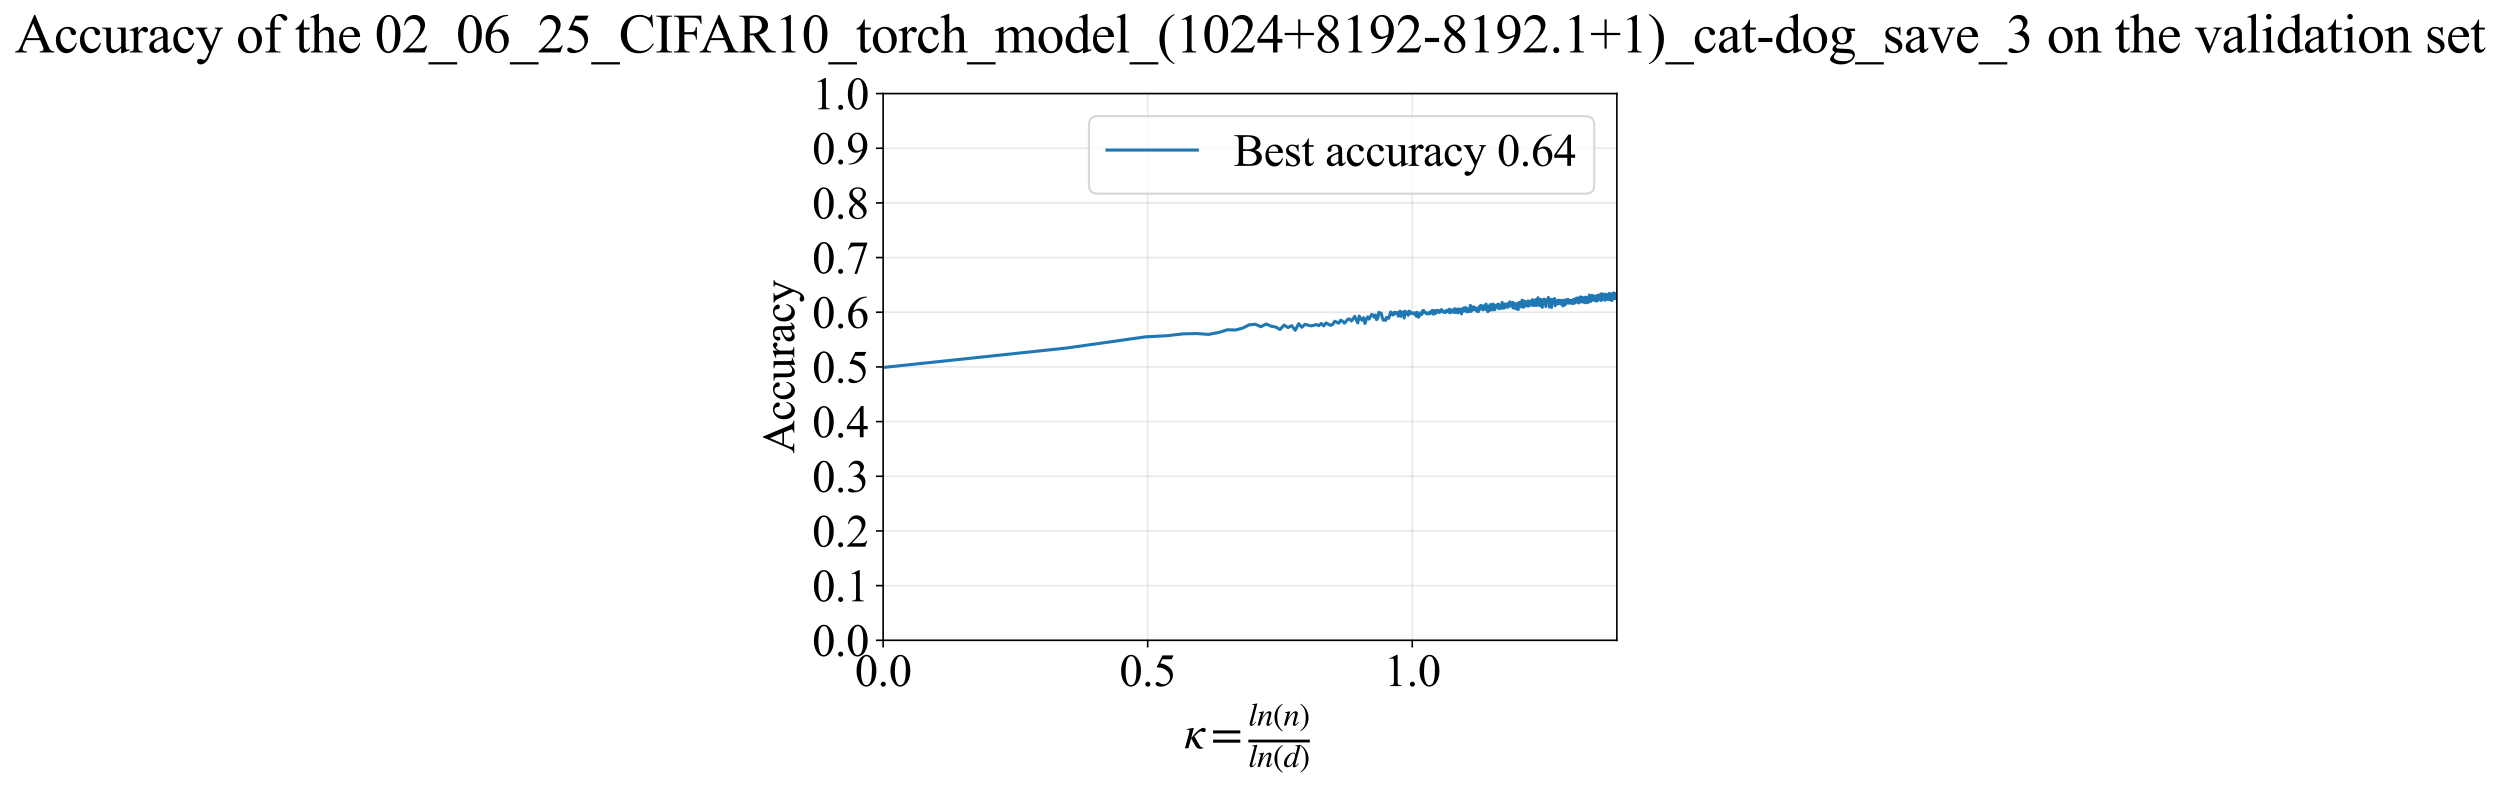 <?xml version="1.0" encoding="utf-8" standalone="no"?>
<!DOCTYPE svg PUBLIC "-//W3C//DTD SVG 1.1//EN"
  "http://www.w3.org/Graphics/SVG/1.1/DTD/svg11.dtd">
<svg xmlns:xlink="http://www.w3.org/1999/xlink" width="1216.796pt" height="383.266pt" viewBox="0 0 1216.796 383.266" xmlns="http://www.w3.org/2000/svg" version="1.1">
 <defs>
  <style type="text/css">*{stroke-linejoin: round; stroke-linecap: butt}</style>
 </defs>
 <g id="figure_1">
  <g id="patch_1">
   <path d="M -0 383.266 
L 1216.796 383.266 
L 1216.796 0 
L -0 0 
z
" style="fill: #ffffff"/>
  </g>
  <g id="axes_1">
   <g id="patch_2">
    <path d="M 429.838 311.644 
L 786.958 311.644 
L 786.958 45.532 
L 429.838 45.532 
z
" style="fill: #ffffff"/>
   </g>
   <g id="matplotlib.axis_1">
    <g id="xtick_1">
     <g id="line2d_1">
      <path d="M 429.838 311.644 
L 429.838 45.532 
" clip-path="url(#p557b6c7bf3)" style="fill: none; stroke: #b0b0b0; stroke-opacity: 0.3; stroke-width: 0.8; stroke-linecap: square"/>
     </g>
     <g id="line2d_2">
      <defs>
       <path id="m92e33282aa" d="M 0 0 
L 0 3.5 
" style="stroke: #000000; stroke-width: 0.8"/>
      </defs>
      <g>
       <use xlink:href="#m92e33282aa" x="429.838" y="311.644" style="stroke: #000000; stroke-width: 0.8"/>
      </g>
     </g>
     <g id="text_1">
      <!-- 0.0 -->
      <g transform="translate(416.088 333.92) scale(0.22 -0.22)">
       <defs>
        <path id="TimesNewRomanPSMT-30" d="M 231 2094 
Q 231 2819 450 3342 
Q 669 3866 1031 4122 
Q 1313 4325 1613 4325 
Q 2100 4325 2488 3828 
Q 2972 3213 2972 2159 
Q 2972 1422 2759 906 
Q 2547 391 2217 158 
Q 1888 -75 1581 -75 
Q 975 -75 572 641 
Q 231 1244 231 2094 
z
M 844 2016 
Q 844 1141 1059 588 
Q 1238 122 1591 122 
Q 1759 122 1940 273 
Q 2122 425 2216 781 
Q 2359 1319 2359 2297 
Q 2359 3022 2209 3506 
Q 2097 3866 1919 4016 
Q 1791 4119 1609 4119 
Q 1397 4119 1231 3928 
Q 1006 3669 925 3112 
Q 844 2556 844 2016 
z
" transform="scale(0.016)"/>
        <path id="TimesNewRomanPSMT-2e" d="M 800 606 
Q 947 606 1047 504 
Q 1147 403 1147 259 
Q 1147 116 1045 14 
Q 944 -88 800 -88 
Q 656 -88 554 14 
Q 453 116 453 259 
Q 453 406 554 506 
Q 656 606 800 606 
z
" transform="scale(0.016)"/>
       </defs>
       <use xlink:href="#TimesNewRomanPSMT-30"/>
       <use xlink:href="#TimesNewRomanPSMT-2e" transform="translate(50 0)"/>
       <use xlink:href="#TimesNewRomanPSMT-30" transform="translate(75 0)"/>
      </g>
     </g>
    </g>
    <g id="xtick_2">
     <g id="line2d_3">
      <path d="M 558.604 311.644 
L 558.604 45.532 
" clip-path="url(#p557b6c7bf3)" style="fill: none; stroke: #b0b0b0; stroke-opacity: 0.3; stroke-width: 0.8; stroke-linecap: square"/>
     </g>
     <g id="line2d_4">
      <g>
       <use xlink:href="#m92e33282aa" x="558.604" y="311.644" style="stroke: #000000; stroke-width: 0.8"/>
      </g>
     </g>
     <g id="text_2">
      <!-- 0.5 -->
      <g transform="translate(544.854 333.92) scale(0.22 -0.22)">
       <defs>
        <path id="TimesNewRomanPSMT-35" d="M 2778 4238 
L 2534 3706 
L 1259 3706 
L 981 3138 
Q 1809 3016 2294 2522 
Q 2709 2097 2709 1522 
Q 2709 1188 2573 903 
Q 2438 619 2231 419 
Q 2025 219 1772 97 
Q 1413 -75 1034 -75 
Q 653 -75 479 54 
Q 306 184 306 341 
Q 306 428 378 495 
Q 450 563 559 563 
Q 641 563 702 538 
Q 763 513 909 409 
Q 1144 247 1384 247 
Q 1750 247 2026 523 
Q 2303 800 2303 1197 
Q 2303 1581 2056 1914 
Q 1809 2247 1375 2428 
Q 1034 2569 447 2591 
L 1259 4238 
L 2778 4238 
z
" transform="scale(0.016)"/>
       </defs>
       <use xlink:href="#TimesNewRomanPSMT-30"/>
       <use xlink:href="#TimesNewRomanPSMT-2e" transform="translate(50 0)"/>
       <use xlink:href="#TimesNewRomanPSMT-35" transform="translate(75 0)"/>
      </g>
     </g>
    </g>
    <g id="xtick_3">
     <g id="line2d_5">
      <path d="M 687.371 311.644 
L 687.371 45.532 
" clip-path="url(#p557b6c7bf3)" style="fill: none; stroke: #b0b0b0; stroke-opacity: 0.3; stroke-width: 0.8; stroke-linecap: square"/>
     </g>
     <g id="line2d_6">
      <g>
       <use xlink:href="#m92e33282aa" x="687.371" y="311.644" style="stroke: #000000; stroke-width: 0.8"/>
      </g>
     </g>
     <g id="text_3">
      <!-- 1.0 -->
      <g transform="translate(673.621 333.92) scale(0.22 -0.22)">
       <defs>
        <path id="TimesNewRomanPSMT-31" d="M 750 3822 
L 1781 4325 
L 1884 4325 
L 1884 747 
Q 1884 391 1914 303 
Q 1944 216 2037 169 
Q 2131 122 2419 116 
L 2419 0 
L 825 0 
L 825 116 
Q 1125 122 1212 167 
Q 1300 213 1334 289 
Q 1369 366 1369 747 
L 1369 3034 
Q 1369 3497 1338 3628 
Q 1316 3728 1258 3775 
Q 1200 3822 1119 3822 
Q 1003 3822 797 3725 
L 750 3822 
z
" transform="scale(0.016)"/>
       </defs>
       <use xlink:href="#TimesNewRomanPSMT-31"/>
       <use xlink:href="#TimesNewRomanPSMT-2e" transform="translate(50 0)"/>
       <use xlink:href="#TimesNewRomanPSMT-30" transform="translate(75 0)"/>
      </g>
     </g>
    </g>
    <g id="text_4">
     <!-- $\kappa  = \frac{ln(n)}{ln(d)}$ -->
     <g transform="translate(576.388 364.186) scale(0.22 -0.22)">
      <defs>
       <path id="STIXGeneral-Italic-3ba" d="M 979 1440 
L 998 1446 
Q 1850 2541 2464 2790 
Q 2547 2822 2630 2822 
Q 2797 2822 2886 2736 
Q 2976 2650 2976 2522 
Q 2976 2387 2893 2307 
Q 2810 2227 2682 2227 
Q 2605 2227 2502 2288 
Q 2400 2349 2336 2349 
Q 2170 2349 1990 2205 
Q 1811 2061 1414 1645 
L 2042 544 
Q 2202 262 2310 182 
Q 2419 102 2624 102 
L 2624 0 
Q 2374 -83 2182 -83 
Q 1786 -83 1555 326 
L 960 1350 
L 576 0 
L 90 0 
L 640 1978 
Q 730 2317 730 2406 
Q 730 2560 518 2560 
L 339 2560 
L 339 2650 
Q 678 2694 1306 2822 
L 1325 2803 
L 979 1440 
z
" transform="scale(0.016)"/>
       <path id="STIXGeneral-Regular-3d" d="M 4077 2048 
L 307 2048 
L 307 2470 
L 4077 2470 
L 4077 2048 
z
M 4077 768 
L 307 768 
L 307 1190 
L 4077 1190 
L 4077 768 
z
" transform="scale(0.016)"/>
       <path id="STIXGeneral-Italic-6c" d="M 1786 4339 
L 806 595 
Q 755 410 755 320 
Q 755 205 864 205 
Q 1037 205 1293 570 
L 1453 794 
L 1542 730 
Q 1254 275 1046 102 
Q 838 -70 576 -70 
Q 262 -70 262 288 
Q 262 397 288 480 
L 1165 3834 
Q 1184 3898 1184 3955 
Q 1184 4096 870 4096 
L 755 4096 
L 755 4198 
Q 1203 4250 1747 4371 
L 1786 4339 
z
" transform="scale(0.016)"/>
       <path id="STIXGeneral-Italic-6e" d="M 2944 749 
L 3034 666 
Q 2707 218 2534 80 
Q 2362 -58 2138 -58 
Q 2010 -58 1923 28 
Q 1837 115 1837 288 
Q 1837 390 1939 768 
L 2221 1805 
Q 2310 2150 2310 2310 
Q 2310 2496 2157 2496 
Q 1971 2496 1750 2275 
Q 1530 2054 1210 1587 
Q 998 1274 899 1024 
Q 800 774 570 0 
L 90 0 
L 704 2240 
Q 717 2304 717 2349 
Q 717 2445 630 2480 
Q 544 2515 301 2522 
L 301 2624 
Q 550 2675 857 2729 
Q 1165 2784 1338 2822 
L 1363 2810 
L 934 1414 
Q 1408 2170 1753 2496 
Q 2099 2822 2413 2822 
Q 2611 2822 2720 2716 
Q 2829 2611 2829 2432 
Q 2829 2272 2765 2048 
L 2406 749 
Q 2317 429 2317 358 
Q 2317 243 2419 243 
Q 2541 243 2810 582 
Q 2854 634 2944 749 
z
" transform="scale(0.016)"/>
       <path id="STIXGeneral-Regular-28" d="M 1946 -1030 
L 1869 -1133 
Q 1126 -710 716 32 
Q 307 774 307 1613 
Q 307 3386 1888 4326 
L 1946 4224 
Q 1293 3667 1075 3126 
Q 858 2586 858 1632 
Q 858 685 1082 96 
Q 1306 -493 1946 -1030 
z
" transform="scale(0.016)"/>
       <path id="STIXGeneral-Regular-29" d="M 186 4224 
L 262 4326 
Q 992 3891 1408 3148 
Q 1824 2406 1824 1581 
Q 1824 -166 243 -1133 
L 186 -1030 
Q 845 -486 1059 54 
Q 1274 595 1274 1562 
Q 1274 2534 1059 3120 
Q 845 3706 186 4224 
z
" transform="scale(0.016)"/>
       <path id="STIXGeneral-Italic-64" d="M 3334 4371 
L 3373 4333 
L 3123 3360 
L 2739 1958 
Q 2323 429 2323 384 
Q 2323 256 2438 256 
Q 2522 256 2614 336 
Q 2707 416 2963 710 
L 3040 646 
Q 2547 -83 2099 -83 
Q 1978 -83 1907 -6 
Q 1837 70 1837 205 
Q 1837 397 1920 774 
Q 1645 307 1379 118 
Q 1114 -70 781 -70 
Q 461 -70 278 125 
Q 96 320 96 678 
Q 96 1440 713 2131 
Q 1331 2822 1965 2822 
Q 2163 2822 2256 2732 
Q 2349 2643 2381 2451 
L 2387 2451 
L 2675 3494 
Q 2765 3808 2765 3949 
Q 2765 4051 2694 4076 
Q 2624 4102 2355 4115 
L 2355 4224 
Q 2848 4269 3334 4371 
z
M 2278 2310 
Q 2278 2477 2185 2576 
Q 2093 2675 1978 2675 
Q 1677 2675 1395 2381 
Q 1075 2042 864 1571 
Q 653 1101 653 704 
Q 653 486 752 361 
Q 851 237 1024 237 
Q 1312 237 1606 550 
Q 1901 864 2089 1350 
Q 2278 1837 2278 2310 
z
" transform="scale(0.016)"/>
      </defs>
      <use xlink:href="#STIXGeneral-Italic-3ba" transform="translate(0 0.003)"/>
      <use xlink:href="#STIXGeneral-Regular-3d" transform="translate(58.84 0.003)"/>
      <use xlink:href="#STIXGeneral-Italic-6c" transform="translate(141.78 50.192) scale(0.7)"/>
      <use xlink:href="#STIXGeneral-Italic-6e" transform="translate(161.24 50.192) scale(0.7)"/>
      <use xlink:href="#STIXGeneral-Regular-28" transform="translate(196.24 50.192) scale(0.7)"/>
      <use xlink:href="#STIXGeneral-Italic-6e" transform="translate(219.55 50.192) scale(0.7)"/>
      <use xlink:href="#STIXGeneral-Regular-29" transform="translate(254.55 50.192) scale(0.7)"/>
      <use xlink:href="#STIXGeneral-Italic-6c" transform="translate(141.78 -41.258) scale(0.7)"/>
      <use xlink:href="#STIXGeneral-Italic-6e" transform="translate(161.24 -41.258) scale(0.7)"/>
      <use xlink:href="#STIXGeneral-Regular-28" transform="translate(196.24 -41.258) scale(0.7)"/>
      <use xlink:href="#STIXGeneral-Italic-64" transform="translate(219.55 -41.258) scale(0.7)"/>
      <use xlink:href="#STIXGeneral-Regular-29" transform="translate(254.55 -41.258) scale(0.7)"/>
      <path d="M 141.78 12.8 
L 141.78 19.05 
L 277.86 19.05 
L 277.86 12.8 
L 141.78 12.8 
z
"/>
     </g>
    </g>
   </g>
   <g id="matplotlib.axis_2">
    <g id="ytick_1">
     <g id="line2d_7">
      <path d="M 429.838 311.644 
L 786.958 311.644 
" clip-path="url(#p557b6c7bf3)" style="fill: none; stroke: #b0b0b0; stroke-opacity: 0.3; stroke-width: 0.8; stroke-linecap: square"/>
     </g>
     <g id="line2d_8">
      <defs>
       <path id="m35954b1ec3" d="M 0 0 
L -3.5 0 
" style="stroke: #000000; stroke-width: 0.8"/>
      </defs>
      <g>
       <use xlink:href="#m35954b1ec3" x="429.838" y="311.644" style="stroke: #000000; stroke-width: 0.8"/>
      </g>
     </g>
     <g id="text_5">
      <!-- 0.0 -->
      <g transform="translate(395.338 319.282) scale(0.22 -0.22)">
       <use xlink:href="#TimesNewRomanPSMT-30"/>
       <use xlink:href="#TimesNewRomanPSMT-2e" transform="translate(50 0)"/>
       <use xlink:href="#TimesNewRomanPSMT-30" transform="translate(75 0)"/>
      </g>
     </g>
    </g>
    <g id="ytick_2">
     <g id="line2d_9">
      <path d="M 429.838 285.032 
L 786.958 285.032 
" clip-path="url(#p557b6c7bf3)" style="fill: none; stroke: #b0b0b0; stroke-opacity: 0.3; stroke-width: 0.8; stroke-linecap: square"/>
     </g>
     <g id="line2d_10">
      <g>
       <use xlink:href="#m35954b1ec3" x="429.838" y="285.032" style="stroke: #000000; stroke-width: 0.8"/>
      </g>
     </g>
     <g id="text_6">
      <!-- 0.1 -->
      <g transform="translate(395.338 292.67) scale(0.22 -0.22)">
       <use xlink:href="#TimesNewRomanPSMT-30"/>
       <use xlink:href="#TimesNewRomanPSMT-2e" transform="translate(50 0)"/>
       <use xlink:href="#TimesNewRomanPSMT-31" transform="translate(75 0)"/>
      </g>
     </g>
    </g>
    <g id="ytick_3">
     <g id="line2d_11">
      <path d="M 429.838 258.421 
L 786.958 258.421 
" clip-path="url(#p557b6c7bf3)" style="fill: none; stroke: #b0b0b0; stroke-opacity: 0.3; stroke-width: 0.8; stroke-linecap: square"/>
     </g>
     <g id="line2d_12">
      <g>
       <use xlink:href="#m35954b1ec3" x="429.838" y="258.421" style="stroke: #000000; stroke-width: 0.8"/>
      </g>
     </g>
     <g id="text_7">
      <!-- 0.2 -->
      <g transform="translate(395.338 266.059) scale(0.22 -0.22)">
       <defs>
        <path id="TimesNewRomanPSMT-32" d="M 2934 816 
L 2638 0 
L 138 0 
L 138 116 
Q 1241 1122 1691 1759 
Q 2141 2397 2141 2925 
Q 2141 3328 1894 3587 
Q 1647 3847 1303 3847 
Q 991 3847 742 3664 
Q 494 3481 375 3128 
L 259 3128 
Q 338 3706 661 4015 
Q 984 4325 1469 4325 
Q 1984 4325 2329 3994 
Q 2675 3663 2675 3213 
Q 2675 2891 2525 2569 
Q 2294 2063 1775 1497 
Q 997 647 803 472 
L 1909 472 
Q 2247 472 2383 497 
Q 2519 522 2628 598 
Q 2738 675 2819 816 
L 2934 816 
z
" transform="scale(0.016)"/>
       </defs>
       <use xlink:href="#TimesNewRomanPSMT-30"/>
       <use xlink:href="#TimesNewRomanPSMT-2e" transform="translate(50 0)"/>
       <use xlink:href="#TimesNewRomanPSMT-32" transform="translate(75 0)"/>
      </g>
     </g>
    </g>
    <g id="ytick_4">
     <g id="line2d_13">
      <path d="M 429.838 231.81 
L 786.958 231.81 
" clip-path="url(#p557b6c7bf3)" style="fill: none; stroke: #b0b0b0; stroke-opacity: 0.3; stroke-width: 0.8; stroke-linecap: square"/>
     </g>
     <g id="line2d_14">
      <g>
       <use xlink:href="#m35954b1ec3" x="429.838" y="231.81" style="stroke: #000000; stroke-width: 0.8"/>
      </g>
     </g>
     <g id="text_8">
      <!-- 0.3 -->
      <g transform="translate(395.338 239.448) scale(0.22 -0.22)">
       <defs>
        <path id="TimesNewRomanPSMT-33" d="M 325 3431 
Q 506 3859 782 4092 
Q 1059 4325 1472 4325 
Q 1981 4325 2253 3994 
Q 2459 3747 2459 3466 
Q 2459 3003 1878 2509 
Q 2269 2356 2469 2072 
Q 2669 1788 2669 1403 
Q 2669 853 2319 450 
Q 1863 -75 997 -75 
Q 569 -75 414 31 
Q 259 138 259 259 
Q 259 350 332 419 
Q 406 488 509 488 
Q 588 488 669 463 
Q 722 447 909 348 
Q 1097 250 1169 231 
Q 1284 197 1416 197 
Q 1734 197 1970 444 
Q 2206 691 2206 1028 
Q 2206 1275 2097 1509 
Q 2016 1684 1919 1775 
Q 1784 1900 1550 2001 
Q 1316 2103 1072 2103 
L 972 2103 
L 972 2197 
Q 1219 2228 1467 2375 
Q 1716 2522 1828 2728 
Q 1941 2934 1941 3181 
Q 1941 3503 1739 3701 
Q 1538 3900 1238 3900 
Q 753 3900 428 3381 
L 325 3431 
z
" transform="scale(0.016)"/>
       </defs>
       <use xlink:href="#TimesNewRomanPSMT-30"/>
       <use xlink:href="#TimesNewRomanPSMT-2e" transform="translate(50 0)"/>
       <use xlink:href="#TimesNewRomanPSMT-33" transform="translate(75 0)"/>
      </g>
     </g>
    </g>
    <g id="ytick_5">
     <g id="line2d_15">
      <path d="M 429.838 205.199 
L 786.958 205.199 
" clip-path="url(#p557b6c7bf3)" style="fill: none; stroke: #b0b0b0; stroke-opacity: 0.3; stroke-width: 0.8; stroke-linecap: square"/>
     </g>
     <g id="line2d_16">
      <g>
       <use xlink:href="#m35954b1ec3" x="429.838" y="205.199" style="stroke: #000000; stroke-width: 0.8"/>
      </g>
     </g>
     <g id="text_9">
      <!-- 0.4 -->
      <g transform="translate(395.338 212.837) scale(0.22 -0.22)">
       <defs>
        <path id="TimesNewRomanPSMT-34" d="M 2978 1563 
L 2978 1119 
L 2409 1119 
L 2409 0 
L 1894 0 
L 1894 1119 
L 100 1119 
L 100 1519 
L 2066 4325 
L 2409 4325 
L 2409 1563 
L 2978 1563 
z
M 1894 1563 
L 1894 3666 
L 406 1563 
L 1894 1563 
z
" transform="scale(0.016)"/>
       </defs>
       <use xlink:href="#TimesNewRomanPSMT-30"/>
       <use xlink:href="#TimesNewRomanPSMT-2e" transform="translate(50 0)"/>
       <use xlink:href="#TimesNewRomanPSMT-34" transform="translate(75 0)"/>
      </g>
     </g>
    </g>
    <g id="ytick_6">
     <g id="line2d_17">
      <path d="M 429.838 178.588 
L 786.958 178.588 
" clip-path="url(#p557b6c7bf3)" style="fill: none; stroke: #b0b0b0; stroke-opacity: 0.3; stroke-width: 0.8; stroke-linecap: square"/>
     </g>
     <g id="line2d_18">
      <g>
       <use xlink:href="#m35954b1ec3" x="429.838" y="178.588" style="stroke: #000000; stroke-width: 0.8"/>
      </g>
     </g>
     <g id="text_10">
      <!-- 0.5 -->
      <g transform="translate(395.338 186.226) scale(0.22 -0.22)">
       <use xlink:href="#TimesNewRomanPSMT-30"/>
       <use xlink:href="#TimesNewRomanPSMT-2e" transform="translate(50 0)"/>
       <use xlink:href="#TimesNewRomanPSMT-35" transform="translate(75 0)"/>
      </g>
     </g>
    </g>
    <g id="ytick_7">
     <g id="line2d_19">
      <path d="M 429.838 151.976 
L 786.958 151.976 
" clip-path="url(#p557b6c7bf3)" style="fill: none; stroke: #b0b0b0; stroke-opacity: 0.3; stroke-width: 0.8; stroke-linecap: square"/>
     </g>
     <g id="line2d_20">
      <g>
       <use xlink:href="#m35954b1ec3" x="429.838" y="151.976" style="stroke: #000000; stroke-width: 0.8"/>
      </g>
     </g>
     <g id="text_11">
      <!-- 0.6 -->
      <g transform="translate(395.338 159.614) scale(0.22 -0.22)">
       <defs>
        <path id="TimesNewRomanPSMT-36" d="M 2869 4325 
L 2869 4209 
Q 2456 4169 2195 4045 
Q 1934 3922 1679 3669 
Q 1425 3416 1258 3105 
Q 1091 2794 978 2366 
Q 1428 2675 1881 2675 
Q 2316 2675 2634 2325 
Q 2953 1975 2953 1425 
Q 2953 894 2631 456 
Q 2244 -75 1606 -75 
Q 1172 -75 869 213 
Q 275 772 275 1663 
Q 275 2231 503 2743 
Q 731 3256 1154 3653 
Q 1578 4050 1965 4187 
Q 2353 4325 2688 4325 
L 2869 4325 
z
M 925 2138 
Q 869 1716 869 1456 
Q 869 1156 980 804 
Q 1091 453 1309 247 
Q 1469 100 1697 100 
Q 1969 100 2183 356 
Q 2397 613 2397 1088 
Q 2397 1622 2184 2012 
Q 1972 2403 1581 2403 
Q 1463 2403 1327 2353 
Q 1191 2303 925 2138 
z
" transform="scale(0.016)"/>
       </defs>
       <use xlink:href="#TimesNewRomanPSMT-30"/>
       <use xlink:href="#TimesNewRomanPSMT-2e" transform="translate(50 0)"/>
       <use xlink:href="#TimesNewRomanPSMT-36" transform="translate(75 0)"/>
      </g>
     </g>
    </g>
    <g id="ytick_8">
     <g id="line2d_21">
      <path d="M 429.838 125.365 
L 786.958 125.365 
" clip-path="url(#p557b6c7bf3)" style="fill: none; stroke: #b0b0b0; stroke-opacity: 0.3; stroke-width: 0.8; stroke-linecap: square"/>
     </g>
     <g id="line2d_22">
      <g>
       <use xlink:href="#m35954b1ec3" x="429.838" y="125.365" style="stroke: #000000; stroke-width: 0.8"/>
      </g>
     </g>
     <g id="text_12">
      <!-- 0.7 -->
      <g transform="translate(395.338 133.003) scale(0.22 -0.22)">
       <defs>
        <path id="TimesNewRomanPSMT-37" d="M 644 4238 
L 2916 4238 
L 2916 4119 
L 1503 -88 
L 1153 -88 
L 2419 3728 
L 1253 3728 
Q 900 3728 750 3644 
Q 488 3500 328 3200 
L 238 3234 
L 644 4238 
z
" transform="scale(0.016)"/>
       </defs>
       <use xlink:href="#TimesNewRomanPSMT-30"/>
       <use xlink:href="#TimesNewRomanPSMT-2e" transform="translate(50 0)"/>
       <use xlink:href="#TimesNewRomanPSMT-37" transform="translate(75 0)"/>
      </g>
     </g>
    </g>
    <g id="ytick_9">
     <g id="line2d_23">
      <path d="M 429.838 98.754 
L 786.958 98.754 
" clip-path="url(#p557b6c7bf3)" style="fill: none; stroke: #b0b0b0; stroke-opacity: 0.3; stroke-width: 0.8; stroke-linecap: square"/>
     </g>
     <g id="line2d_24">
      <g>
       <use xlink:href="#m35954b1ec3" x="429.838" y="98.754" style="stroke: #000000; stroke-width: 0.8"/>
      </g>
     </g>
     <g id="text_13">
      <!-- 0.8 -->
      <g transform="translate(395.338 106.392) scale(0.22 -0.22)">
       <defs>
        <path id="TimesNewRomanPSMT-38" d="M 1228 2134 
Q 725 2547 579 2797 
Q 434 3047 434 3316 
Q 434 3728 753 4026 
Q 1072 4325 1600 4325 
Q 2113 4325 2425 4047 
Q 2738 3769 2738 3413 
Q 2738 3175 2569 2928 
Q 2400 2681 1866 2347 
Q 2416 1922 2594 1678 
Q 2831 1359 2831 1006 
Q 2831 559 2490 242 
Q 2150 -75 1597 -75 
Q 994 -75 656 303 
Q 388 606 388 966 
Q 388 1247 577 1523 
Q 766 1800 1228 2134 
z
M 1719 2469 
Q 2094 2806 2194 3001 
Q 2294 3197 2294 3444 
Q 2294 3772 2109 3958 
Q 1925 4144 1606 4144 
Q 1288 4144 1088 3959 
Q 888 3775 888 3528 
Q 888 3366 970 3203 
Q 1053 3041 1206 2894 
L 1719 2469 
z
M 1375 2016 
Q 1116 1797 991 1539 
Q 866 1281 866 981 
Q 866 578 1086 336 
Q 1306 94 1647 94 
Q 1984 94 2187 284 
Q 2391 475 2391 747 
Q 2391 972 2272 1150 
Q 2050 1481 1375 2016 
z
" transform="scale(0.016)"/>
       </defs>
       <use xlink:href="#TimesNewRomanPSMT-30"/>
       <use xlink:href="#TimesNewRomanPSMT-2e" transform="translate(50 0)"/>
       <use xlink:href="#TimesNewRomanPSMT-38" transform="translate(75 0)"/>
      </g>
     </g>
    </g>
    <g id="ytick_10">
     <g id="line2d_25">
      <path d="M 429.838 72.143 
L 786.958 72.143 
" clip-path="url(#p557b6c7bf3)" style="fill: none; stroke: #b0b0b0; stroke-opacity: 0.3; stroke-width: 0.8; stroke-linecap: square"/>
     </g>
     <g id="line2d_26">
      <g>
       <use xlink:href="#m35954b1ec3" x="429.838" y="72.143" style="stroke: #000000; stroke-width: 0.8"/>
      </g>
     </g>
     <g id="text_14">
      <!-- 0.9 -->
      <g transform="translate(395.338 79.781) scale(0.22 -0.22)">
       <defs>
        <path id="TimesNewRomanPSMT-39" d="M 338 -88 
L 338 28 
Q 744 34 1094 217 
Q 1444 400 1770 856 
Q 2097 1313 2225 1859 
Q 1734 1544 1338 1544 
Q 891 1544 572 1889 
Q 253 2234 253 2806 
Q 253 3363 572 3797 
Q 956 4325 1575 4325 
Q 2097 4325 2469 3894 
Q 2925 3359 2925 2575 
Q 2925 1869 2578 1258 
Q 2231 647 1613 244 
Q 1109 -88 516 -88 
L 338 -88 
z
M 2275 2091 
Q 2331 2497 2331 2741 
Q 2331 3044 2228 3395 
Q 2125 3747 1936 3934 
Q 1747 4122 1506 4122 
Q 1228 4122 1018 3872 
Q 809 3622 809 3128 
Q 809 2469 1088 2097 
Q 1291 1828 1588 1828 
Q 1731 1828 1928 1897 
Q 2125 1966 2275 2091 
z
" transform="scale(0.016)"/>
       </defs>
       <use xlink:href="#TimesNewRomanPSMT-30"/>
       <use xlink:href="#TimesNewRomanPSMT-2e" transform="translate(50 0)"/>
       <use xlink:href="#TimesNewRomanPSMT-39" transform="translate(75 0)"/>
      </g>
     </g>
    </g>
    <g id="ytick_11">
     <g id="line2d_27">
      <path d="M 429.838 45.532 
L 786.958 45.532 
" clip-path="url(#p557b6c7bf3)" style="fill: none; stroke: #b0b0b0; stroke-opacity: 0.3; stroke-width: 0.8; stroke-linecap: square"/>
     </g>
     <g id="line2d_28">
      <g>
       <use xlink:href="#m35954b1ec3" x="429.838" y="45.532" style="stroke: #000000; stroke-width: 0.8"/>
      </g>
     </g>
     <g id="text_15">
      <!-- 1.0 -->
      <g transform="translate(395.338 53.17) scale(0.22 -0.22)">
       <use xlink:href="#TimesNewRomanPSMT-31"/>
       <use xlink:href="#TimesNewRomanPSMT-2e" transform="translate(50 0)"/>
       <use xlink:href="#TimesNewRomanPSMT-30" transform="translate(75 0)"/>
      </g>
     </g>
    </g>
    <g id="text_16">
     <!-- Accuracy -->
     <g transform="translate(386.591 220.726) rotate(-90) scale(0.22 -0.22)">
      <defs>
       <path id="TimesNewRomanPSMT-41" d="M 2928 1419 
L 1288 1419 
L 1000 750 
Q 894 503 894 381 
Q 894 284 986 211 
Q 1078 138 1384 116 
L 1384 0 
L 50 0 
L 50 116 
Q 316 163 394 238 
Q 553 388 747 847 
L 2238 4334 
L 2347 4334 
L 3822 809 
Q 4000 384 4145 257 
Q 4291 131 4550 116 
L 4550 0 
L 2878 0 
L 2878 116 
Q 3131 128 3220 200 
Q 3309 272 3309 375 
Q 3309 513 3184 809 
L 2928 1419 
z
M 2841 1650 
L 2122 3363 
L 1384 1650 
L 2841 1650 
z
" transform="scale(0.016)"/>
       <path id="TimesNewRomanPSMT-63" d="M 2631 1088 
Q 2516 522 2178 217 
Q 1841 -88 1431 -88 
Q 944 -88 581 321 
Q 219 731 219 1428 
Q 219 2103 620 2525 
Q 1022 2947 1584 2947 
Q 2006 2947 2278 2723 
Q 2550 2500 2550 2259 
Q 2550 2141 2473 2067 
Q 2397 1994 2259 1994 
Q 2075 1994 1981 2113 
Q 1928 2178 1911 2362 
Q 1894 2547 1784 2644 
Q 1675 2738 1481 2738 
Q 1169 2738 978 2506 
Q 725 2200 725 1697 
Q 725 1184 976 792 
Q 1228 400 1656 400 
Q 1963 400 2206 609 
Q 2378 753 2541 1131 
L 2631 1088 
z
" transform="scale(0.016)"/>
       <path id="TimesNewRomanPSMT-75" d="M 2709 2863 
L 2709 1128 
Q 2709 631 2732 520 
Q 2756 409 2807 365 
Q 2859 322 2928 322 
Q 3025 322 3147 375 
L 3191 266 
L 2334 -88 
L 2194 -88 
L 2194 519 
Q 1825 119 1631 15 
Q 1438 -88 1222 -88 
Q 981 -88 804 51 
Q 628 191 559 409 
Q 491 628 491 1028 
L 491 2306 
Q 491 2509 447 2587 
Q 403 2666 317 2708 
Q 231 2750 6 2747 
L 6 2863 
L 1009 2863 
L 1009 947 
Q 1009 547 1148 422 
Q 1288 297 1484 297 
Q 1619 297 1789 381 
Q 1959 466 2194 703 
L 2194 2325 
Q 2194 2569 2105 2655 
Q 2016 2741 1734 2747 
L 1734 2863 
L 2709 2863 
z
" transform="scale(0.016)"/>
       <path id="TimesNewRomanPSMT-72" d="M 1038 2947 
L 1038 2303 
Q 1397 2947 1775 2947 
Q 1947 2947 2059 2842 
Q 2172 2738 2172 2600 
Q 2172 2478 2090 2393 
Q 2009 2309 1897 2309 
Q 1788 2309 1652 2417 
Q 1516 2525 1450 2525 
Q 1394 2525 1328 2463 
Q 1188 2334 1038 2041 
L 1038 669 
Q 1038 431 1097 309 
Q 1138 225 1241 169 
Q 1344 113 1538 113 
L 1538 0 
L 72 0 
L 72 113 
Q 291 113 397 181 
Q 475 231 506 341 
Q 522 394 522 644 
L 522 1753 
Q 522 2253 501 2348 
Q 481 2444 426 2487 
Q 372 2531 291 2531 
Q 194 2531 72 2484 
L 41 2597 
L 906 2947 
L 1038 2947 
z
" transform="scale(0.016)"/>
       <path id="TimesNewRomanPSMT-61" d="M 1822 413 
Q 1381 72 1269 19 
Q 1100 -59 909 -59 
Q 613 -59 420 144 
Q 228 347 228 678 
Q 228 888 322 1041 
Q 450 1253 767 1440 
Q 1084 1628 1822 1897 
L 1822 2009 
Q 1822 2438 1686 2597 
Q 1550 2756 1291 2756 
Q 1094 2756 978 2650 
Q 859 2544 859 2406 
L 866 2225 
Q 866 2081 792 2003 
Q 719 1925 600 1925 
Q 484 1925 411 2006 
Q 338 2088 338 2228 
Q 338 2497 613 2722 
Q 888 2947 1384 2947 
Q 1766 2947 2009 2819 
Q 2194 2722 2281 2516 
Q 2338 2381 2338 1966 
L 2338 994 
Q 2338 584 2353 492 
Q 2369 400 2405 369 
Q 2441 338 2488 338 
Q 2538 338 2575 359 
Q 2641 400 2828 588 
L 2828 413 
Q 2478 -56 2159 -56 
Q 2006 -56 1915 50 
Q 1825 156 1822 413 
z
M 1822 616 
L 1822 1706 
Q 1350 1519 1213 1441 
Q 966 1303 859 1153 
Q 753 1003 753 825 
Q 753 600 887 451 
Q 1022 303 1197 303 
Q 1434 303 1822 616 
z
" transform="scale(0.016)"/>
       <path id="TimesNewRomanPSMT-79" d="M 38 2863 
L 1372 2863 
L 1372 2747 
L 1306 2747 
Q 1166 2747 1095 2686 
Q 1025 2625 1025 2534 
Q 1025 2413 1128 2197 
L 1825 753 
L 2466 2334 
Q 2519 2463 2519 2588 
Q 2519 2644 2497 2672 
Q 2472 2706 2419 2726 
Q 2366 2747 2231 2747 
L 2231 2863 
L 3163 2863 
L 3163 2747 
Q 3047 2734 2984 2696 
Q 2922 2659 2847 2556 
Q 2819 2513 2741 2316 
L 1575 -541 
Q 1406 -956 1132 -1168 
Q 859 -1381 606 -1381 
Q 422 -1381 303 -1275 
Q 184 -1169 184 -1031 
Q 184 -900 270 -820 
Q 356 -741 506 -741 
Q 609 -741 788 -809 
Q 913 -856 944 -856 
Q 1038 -856 1148 -759 
Q 1259 -663 1372 -384 
L 1575 113 
L 547 2272 
Q 500 2369 397 2513 
Q 319 2622 269 2659 
Q 197 2709 38 2747 
L 38 2863 
z
" transform="scale(0.016)"/>
      </defs>
      <use xlink:href="#TimesNewRomanPSMT-41"/>
      <use xlink:href="#TimesNewRomanPSMT-63" transform="translate(72.217 0)"/>
      <use xlink:href="#TimesNewRomanPSMT-63" transform="translate(116.602 0)"/>
      <use xlink:href="#TimesNewRomanPSMT-75" transform="translate(160.986 0)"/>
      <use xlink:href="#TimesNewRomanPSMT-72" transform="translate(210.986 0)"/>
      <use xlink:href="#TimesNewRomanPSMT-61" transform="translate(244.287 0)"/>
      <use xlink:href="#TimesNewRomanPSMT-63" transform="translate(288.672 0)"/>
      <use xlink:href="#TimesNewRomanPSMT-79" transform="translate(333.057 0)"/>
     </g>
    </g>
   </g>
   <g id="line2d_29">
    <path d="M 429.838 178.854 
L 518.952 169.407 
L 557.449 163.951 
L 567.837 163.419 
L 575.946 162.488 
L 582.598 162.355 
L 588.239 162.754 
L 593.134 161.822 
L 597.46 160.492 
L 601.333 160.625 
L 604.841 159.694 
L 608.046 158.097 
L 610.996 157.831 
L 613.729 159.028 
L 616.275 157.698 
L 618.658 158.762 
L 620.897 159.161 
L 623.008 160.359 
L 625.006 158.23 
L 626.902 159.427 
L 628.706 158.496 
L 630.427 160.758 
L 632.071 157.565 
L 633.645 159.294 
L 635.156 157.831 
L 638.004 158.629 
L 639.351 158.363 
L 640.65 157.964 
L 641.905 158.496 
L 643.12 157.432 
L 644.296 158.629 
L 645.435 157.165 
L 647.615 158.363 
L 648.659 157.831 
L 649.674 156.367 
L 651.625 157.299 
L 652.563 155.835 
L 653.478 156.367 
L 654.371 157.299 
L 656.096 155.303 
L 656.929 155.303 
L 657.744 156.234 
L 658.541 155.303 
L 659.322 153.972 
L 660.835 157.165 
L 661.57 153.839 
L 662.29 155.17 
L 662.996 155.835 
L 663.689 154.637 
L 664.37 157.432 
L 665.038 155.303 
L 665.694 154.238 
L 666.339 155.303 
L 667.597 153.041 
L 668.21 153.307 
L 668.813 154.371 
L 669.407 153.307 
L 669.991 155.569 
L 670.566 154.904 
L 671.132 151.976 
L 671.69 152.642 
L 672.24 152.375 
L 672.782 154.637 
L 673.315 155.835 
L 673.842 155.569 
L 674.361 155.968 
L 674.872 154.504 
L 675.377 154.637 
L 675.875 154.904 
L 676.367 153.573 
L 676.852 151.843 
L 677.331 152.242 
L 677.803 153.307 
L 678.27 153.174 
L 678.731 151.976 
L 679.186 152.642 
L 679.636 152.109 
L 680.081 152.109 
L 680.52 153.839 
L 680.954 152.375 
L 681.383 151.444 
L 681.807 153.972 
L 682.226 152.375 
L 682.641 151.843 
L 683.051 152.375 
L 683.457 154.77 
L 683.858 151.444 
L 684.648 152.908 
L 685.036 151.976 
L 685.421 153.44 
L 685.802 151.444 
L 686.178 151.577 
L 686.551 152.375 
L 686.921 152.642 
L 687.286 152.242 
L 688.007 152.642 
L 688.362 152.242 
L 688.714 153.174 
L 689.063 152.242 
L 689.408 153.972 
L 689.75 151.976 
L 690.425 154.371 
L 690.758 153.44 
L 691.088 153.44 
L 691.415 152.242 
L 691.739 152.242 
L 692.061 153.041 
L 692.379 151.311 
L 692.695 151.178 
L 693.009 151.178 
L 693.319 152.109 
L 693.627 151.976 
L 693.933 152.109 
L 694.236 152.642 
L 694.537 152.775 
L 694.835 152.642 
L 695.131 152.242 
L 695.715 152.775 
L 696.004 151.843 
L 696.291 151.71 
L 696.575 152.375 
L 696.858 152.242 
L 697.138 151.045 
L 697.416 152.642 
L 697.692 152.908 
L 697.966 151.577 
L 698.238 151.178 
L 698.508 152.242 
L 698.776 152.509 
L 699.042 151.178 
L 699.306 151.045 
L 699.829 151.843 
L 700.088 151.311 
L 700.345 151.178 
L 700.6 152.109 
L 701.105 151.178 
L 701.355 151.577 
L 701.604 150.646 
L 701.85 151.311 
L 702.096 151.577 
L 702.339 151.577 
L 702.581 151.976 
L 702.821 151.976 
L 703.06 151.444 
L 703.533 152.109 
L 703.767 151.843 
L 704 151.178 
L 704.231 151.178 
L 704.69 151.577 
L 704.917 150.912 
L 705.367 150.513 
L 705.59 152.242 
L 705.812 151.311 
L 706.032 151.843 
L 706.251 151.976 
L 706.469 150.779 
L 706.685 151.71 
L 706.901 151.045 
L 707.115 151.71 
L 707.328 151.311 
L 707.539 151.976 
L 707.75 151.71 
L 707.959 150.247 
L 708.167 151.843 
L 708.374 152.109 
L 708.579 152.109 
L 708.987 150.513 
L 709.591 152.242 
L 709.988 150.38 
L 710.185 151.843 
L 710.381 151.843 
L 710.576 150.513 
L 710.77 150.912 
L 710.963 150.646 
L 711.155 151.178 
L 711.346 152.775 
L 711.725 150.513 
L 711.913 150.646 
L 712.1 149.98 
L 712.471 151.444 
L 712.656 149.98 
L 712.839 151.311 
L 713.022 149.98 
L 713.203 149.714 
L 713.384 149.98 
L 713.564 149.847 
L 713.743 150.247 
L 713.921 150.247 
L 714.098 151.843 
L 714.45 150.513 
L 714.625 151.178 
L 714.972 151.577 
L 715.144 150.247 
L 715.316 150.513 
L 715.656 148.65 
L 715.994 151.577 
L 716.162 149.98 
L 716.329 149.98 
L 716.495 149.714 
L 716.66 149.98 
L 716.825 150.912 
L 716.989 150.779 
L 717.152 149.315 
L 717.315 150.646 
L 717.476 149.847 
L 717.638 149.98 
L 717.798 149.714 
L 717.958 149.714 
L 718.117 149.98 
L 718.275 149.98 
L 718.433 150.912 
L 718.59 150.513 
L 718.746 151.444 
L 718.902 150.247 
L 719.057 151.045 
L 719.211 150.513 
L 719.365 150.646 
L 719.518 151.71 
L 719.671 149.714 
L 719.823 151.045 
L 720.125 149.182 
L 720.275 149.581 
L 720.424 150.38 
L 720.573 150.247 
L 720.721 148.65 
L 720.869 148.916 
L 721.016 148.783 
L 721.163 149.98 
L 721.454 150.513 
L 721.599 150.38 
L 721.743 150.779 
L 721.887 150.513 
L 722.03 149.714 
L 722.172 150.38 
L 722.314 148.783 
L 722.456 150.247 
L 722.597 149.847 
L 722.737 150.513 
L 722.877 149.182 
L 723.016 149.448 
L 723.155 150.513 
L 723.294 147.985 
L 723.569 150.513 
L 723.706 149.049 
L 723.842 149.98 
L 723.978 149.315 
L 724.113 151.71 
L 724.248 149.448 
L 724.382 149.315 
L 724.516 148.916 
L 724.782 150.779 
L 724.915 151.178 
L 725.046 149.315 
L 725.309 149.182 
L 725.44 148.251 
L 725.57 148.916 
L 725.699 148.783 
L 725.828 150.114 
L 725.957 150.114 
L 726.085 150.779 
L 726.213 148.384 
L 726.341 150.779 
L 726.594 147.985 
L 726.72 148.251 
L 726.846 148.118 
L 727.096 148.783 
L 727.345 149.182 
L 727.468 150.779 
L 727.591 150.513 
L 727.837 148.65 
L 727.959 149.714 
L 728.08 149.182 
L 728.201 149.448 
L 728.442 149.182 
L 728.682 149.448 
L 728.801 148.251 
L 728.92 148.517 
L 729.039 149.315 
L 729.275 147.985 
L 729.509 150.247 
L 729.625 148.916 
L 729.742 149.581 
L 729.858 149.315 
L 729.973 149.581 
L 730.088 149.049 
L 730.203 149.847 
L 730.318 148.65 
L 730.432 149.049 
L 730.545 148.916 
L 730.659 149.182 
L 730.772 150.114 
L 731.109 147.186 
L 731.443 148.251 
L 731.554 148.65 
L 731.774 147.985 
L 731.993 149.98 
L 732.103 149.315 
L 732.211 148.65 
L 732.32 148.916 
L 732.428 147.985 
L 732.75 149.448 
L 732.964 147.985 
L 733.176 149.182 
L 733.492 148.118 
L 733.597 147.985 
L 733.702 149.581 
L 733.91 148.118 
L 734.013 149.049 
L 734.22 148.65 
L 734.425 147.452 
L 734.629 148.65 
L 734.832 146.92 
L 734.933 149.049 
L 735.034 147.585 
L 735.134 148.384 
L 735.334 147.985 
L 735.434 148.251 
L 735.534 147.719 
L 735.633 148.517 
L 735.732 147.452 
L 735.83 148.118 
L 736.027 147.852 
L 736.222 147.186 
L 736.32 147.985 
L 736.417 149.847 
L 736.61 147.319 
L 736.707 148.118 
L 736.899 147.719 
L 736.994 148.65 
L 737.09 148.251 
L 737.28 148.517 
L 737.469 150.114 
L 737.563 148.251 
L 737.657 149.581 
L 737.75 148.517 
L 737.844 149.049 
L 737.937 148.783 
L 738.03 149.714 
L 738.123 149.448 
L 738.215 150.38 
L 738.308 147.719 
L 738.4 147.852 
L 738.492 147.852 
L 738.583 147.719 
L 738.766 150.513 
L 738.857 149.182 
L 738.947 150.646 
L 739.128 148.783 
L 739.308 147.852 
L 739.398 148.251 
L 739.487 147.186 
L 739.665 149.049 
L 739.754 148.517 
L 739.842 147.186 
L 740.019 148.384 
L 740.107 147.852 
L 740.194 147.985 
L 740.282 149.315 
L 740.369 148.517 
L 740.456 149.182 
L 740.543 147.452 
L 740.63 148.384 
L 740.803 146.122 
L 740.889 148.783 
L 740.975 148.65 
L 741.06 148.251 
L 741.146 148.384 
L 741.231 148.118 
L 741.316 148.384 
L 741.401 149.581 
L 741.486 146.388 
L 741.57 146.787 
L 741.739 147.985 
L 741.99 146.92 
L 742.074 147.319 
L 742.157 149.049 
L 742.323 147.585 
L 742.405 147.852 
L 742.488 148.916 
L 742.57 146.787 
L 742.652 147.452 
L 742.734 148.517 
L 742.897 147.319 
L 742.979 147.319 
L 743.06 147.452 
L 743.141 148.65 
L 743.222 147.319 
L 743.302 147.585 
L 743.543 148.251 
L 743.703 146.521 
L 743.783 149.049 
L 743.862 148.916 
L 744.02 147.186 
L 744.099 147.585 
L 744.178 147.319 
L 744.257 146.654 
L 744.335 146.92 
L 744.414 148.251 
L 744.57 146.787 
L 744.725 147.186 
L 744.803 147.053 
L 745.034 148.517 
L 745.111 146.521 
L 745.187 147.319 
L 745.264 147.319 
L 745.34 147.053 
L 745.417 148.118 
L 745.493 146.521 
L 745.568 147.452 
L 745.644 147.053 
L 745.795 148.118 
L 745.946 145.856 
L 746.17 148.65 
L 746.319 148.251 
L 746.393 147.053 
L 746.467 147.186 
L 746.541 147.186 
L 746.615 147.319 
L 746.835 146.654 
L 746.982 148.65 
L 747.127 147.186 
L 747.2 148.65 
L 747.345 146.654 
L 747.417 147.186 
L 747.489 145.856 
L 747.633 147.985 
L 747.704 145.989 
L 747.776 148.65 
L 747.847 147.319 
L 747.99 146.654 
L 748.061 148.251 
L 748.131 147.053 
L 748.273 148.517 
L 748.413 147.585 
L 748.483 148.251 
L 748.553 144.924 
L 748.623 145.989 
L 748.763 148.118 
L 748.832 147.719 
L 748.971 146.654 
L 749.04 148.384 
L 749.178 147.053 
L 749.247 146.92 
L 749.384 148.65 
L 749.452 147.186 
L 749.52 148.783 
L 749.588 147.319 
L 749.656 148.783 
L 749.859 145.723 
L 749.927 147.452 
L 749.994 145.989 
L 750.061 148.384 
L 750.129 147.719 
L 750.196 145.989 
L 750.262 147.585 
L 750.329 146.92 
L 750.529 147.319 
L 750.595 147.186 
L 750.661 149.581 
L 750.727 148.783 
L 750.793 148.517 
L 750.925 145.989 
L 751.121 148.118 
L 751.186 146.654 
L 751.251 147.585 
L 751.316 146.255 
L 751.381 146.521 
L 751.511 145.59 
L 751.64 147.719 
L 751.704 147.452 
L 751.768 146.521 
L 751.832 147.186 
L 751.896 147.319 
L 752.024 146.654 
L 752.088 147.053 
L 752.151 146.92 
L 752.215 146.122 
L 752.278 146.654 
L 752.341 146.388 
L 752.404 149.182 
L 752.467 148.916 
L 752.53 146.654 
L 752.593 147.319 
L 752.656 147.186 
L 752.781 145.989 
L 752.843 145.856 
L 752.905 146.787 
L 752.968 146.654 
L 753.03 146.92 
L 753.154 145.856 
L 753.339 146.92 
L 753.4 146.654 
L 753.461 147.053 
L 753.523 145.723 
L 753.584 147.186 
L 753.645 144.791 
L 753.706 146.255 
L 753.767 146.255 
L 753.827 146.388 
L 753.888 145.723 
L 753.949 146.654 
L 754.009 145.723 
L 754.19 149.448 
L 754.25 147.452 
L 754.37 146.388 
L 754.489 145.989 
L 754.549 146.92 
L 754.608 146.787 
L 754.668 146.654 
L 754.845 145.856 
L 754.904 146.654 
L 755.081 145.723 
L 755.198 149.581 
L 755.256 146.122 
L 755.315 146.521 
L 755.373 147.319 
L 755.547 146.122 
L 755.605 147.452 
L 755.663 146.654 
L 755.721 146.654 
L 755.836 145.856 
L 755.893 147.452 
L 755.951 146.654 
L 756.008 146.255 
L 756.065 146.521 
L 756.122 146.654 
L 756.179 146.122 
L 756.236 146.787 
L 756.293 146.122 
L 756.35 146.92 
L 756.406 146.787 
L 756.463 146.255 
L 756.52 147.319 
L 756.576 146.92 
L 756.632 145.323 
L 756.689 145.989 
L 756.913 148.783 
L 757.08 146.388 
L 757.135 147.319 
L 757.191 147.053 
L 757.246 147.053 
L 757.357 147.985 
L 757.522 146.654 
L 757.741 147.985 
L 757.796 146.654 
L 757.85 147.585 
L 757.905 146.787 
L 757.959 147.053 
L 758.068 147.319 
L 758.122 146.255 
L 758.176 147.319 
L 758.284 147.319 
L 758.337 147.852 
L 758.391 147.452 
L 758.445 147.053 
L 758.498 147.319 
L 758.552 147.585 
L 758.712 146.122 
L 758.818 147.319 
L 758.871 146.388 
L 759.03 147.719 
L 759.135 146.787 
L 759.188 147.319 
L 759.24 147.186 
L 759.293 147.585 
L 759.45 146.521 
L 759.502 146.654 
L 759.658 147.985 
L 759.71 147.852 
L 759.813 147.985 
L 759.865 146.388 
L 759.916 147.319 
L 759.968 146.122 
L 760.019 146.521 
L 760.122 147.585 
L 760.275 146.654 
L 760.377 147.452 
L 760.529 146.388 
L 760.58 147.985 
L 760.631 147.852 
L 760.681 147.585 
L 760.732 148.916 
L 760.782 148.251 
L 760.882 146.388 
L 760.933 146.521 
L 761.033 147.053 
L 761.083 146.521 
L 761.133 147.719 
L 761.182 147.053 
L 761.332 146.122 
L 761.381 146.255 
L 761.431 147.719 
L 761.529 147.452 
L 761.628 146.388 
L 761.677 148.384 
L 761.726 147.053 
L 761.775 146.521 
L 761.824 147.186 
L 761.873 147.719 
L 761.922 145.989 
L 761.971 147.053 
L 762.02 147.452 
L 762.068 147.053 
L 762.117 147.053 
L 762.165 146.521 
L 762.214 147.852 
L 762.262 147.452 
L 762.311 146.388 
L 762.359 147.719 
L 762.455 146.92 
L 762.503 147.319 
L 762.551 147.319 
L 762.647 145.856 
L 762.743 147.319 
L 762.79 146.787 
L 762.838 146.92 
L 762.886 146.255 
L 762.933 147.053 
L 763.028 146.255 
L 763.076 146.654 
L 763.123 146.654 
L 763.217 147.053 
L 763.264 145.723 
L 763.311 146.92 
L 763.358 146.92 
L 763.405 146.122 
L 763.452 146.521 
L 763.499 146.787 
L 763.546 146.388 
L 763.592 146.92 
L 763.639 147.585 
L 763.686 147.452 
L 763.825 146.388 
L 763.871 147.053 
L 763.964 146.92 
L 764.01 146.388 
L 764.056 146.92 
L 764.24 147.452 
L 764.332 146.255 
L 764.378 146.654 
L 764.423 146.92 
L 764.469 146.521 
L 764.514 146.654 
L 764.696 147.452 
L 764.787 146.255 
L 764.832 147.319 
L 764.877 146.521 
L 764.922 146.255 
L 764.967 146.654 
L 765.012 147.319 
L 765.057 146.654 
L 765.102 146.654 
L 765.146 147.719 
L 765.191 146.92 
L 765.236 146.92 
L 765.28 146.255 
L 765.325 147.319 
L 765.414 147.053 
L 765.458 147.452 
L 765.547 146.255 
L 765.591 146.92 
L 765.635 146.255 
L 765.68 146.122 
L 765.724 147.719 
L 765.812 147.585 
L 765.856 145.723 
L 765.9 146.388 
L 766.075 147.319 
L 766.118 145.856 
L 766.162 146.92 
L 766.249 147.319 
L 766.336 146.521 
L 766.379 146.787 
L 766.465 145.59 
L 766.509 147.452 
L 766.595 146.787 
L 766.681 147.053 
L 766.724 145.59 
L 766.809 147.186 
L 766.852 146.122 
L 766.895 147.053 
L 766.938 145.989 
L 766.98 146.787 
L 767.023 146.388 
L 767.065 146.787 
L 767.15 146.255 
L 767.193 147.053 
L 767.319 145.057 
L 767.404 146.654 
L 767.488 146.388 
L 767.656 145.19 
L 767.697 145.59 
L 767.739 146.787 
L 767.781 146.122 
L 767.864 145.19 
L 767.947 147.053 
L 767.989 146.654 
L 768.113 146.122 
L 768.154 146.654 
L 768.196 146.255 
L 768.237 145.989 
L 768.319 145.856 
L 768.36 147.452 
L 768.401 145.856 
L 768.483 146.521 
L 768.524 146.388 
L 768.565 145.723 
L 768.606 146.388 
L 768.646 147.053 
L 768.728 145.59 
L 768.768 146.521 
L 768.89 146.122 
L 768.93 144.658 
L 768.971 145.723 
L 769.051 146.654 
L 769.092 145.989 
L 769.172 145.989 
L 769.332 144.525 
L 769.452 146.255 
L 769.532 144.924 
L 769.572 146.92 
L 769.651 146.122 
L 769.691 145.989 
L 769.73 146.92 
L 769.77 146.122 
L 769.888 145.323 
L 769.928 145.856 
L 769.967 145.723 
L 770.006 144.791 
L 770.045 145.59 
L 770.085 146.654 
L 770.163 146.122 
L 770.202 146.521 
L 770.241 145.723 
L 770.28 146.388 
L 770.319 146.92 
L 770.358 146.787 
L 770.513 144.924 
L 770.668 146.654 
L 770.706 146.92 
L 770.745 146.787 
L 770.86 145.59 
L 770.899 145.856 
L 770.937 145.457 
L 770.975 145.19 
L 771.013 145.323 
L 771.09 145.989 
L 771.128 147.186 
L 771.166 146.255 
L 771.204 145.59 
L 771.28 146.92 
L 771.318 146.388 
L 771.394 145.989 
L 771.469 144.658 
L 771.507 145.723 
L 771.62 147.319 
L 771.733 144.658 
L 771.77 145.723 
L 771.807 144.924 
L 771.845 145.323 
L 771.994 146.92 
L 772.068 144.924 
L 772.106 145.19 
L 772.254 146.122 
L 772.291 146.521 
L 772.328 144.791 
L 772.401 145.723 
L 772.438 144.924 
L 772.512 145.19 
L 772.548 145.323 
L 772.585 145.989 
L 772.622 145.19 
L 772.658 145.856 
L 772.695 145.457 
L 772.731 145.59 
L 772.768 147.319 
L 772.804 146.122 
L 772.877 146.787 
L 772.95 145.057 
L 773.022 146.122 
L 773.094 145.59 
L 773.239 144.924 
L 773.346 145.723 
L 773.418 145.19 
L 773.526 146.654 
L 773.561 143.594 
L 773.633 145.457 
L 773.668 145.723 
L 773.704 145.323 
L 773.739 145.59 
L 773.81 145.057 
L 773.881 146.521 
L 773.916 145.19 
L 773.952 145.59 
L 774.022 144.126 
L 774.058 145.19 
L 774.128 144.791 
L 774.163 146.787 
L 774.198 144.525 
L 774.268 145.323 
L 774.303 145.19 
L 774.338 144.126 
L 774.373 145.457 
L 774.408 145.057 
L 774.443 144.924 
L 774.478 145.856 
L 774.513 144.126 
L 774.582 145.723 
L 774.651 145.856 
L 774.755 144.126 
L 774.824 145.59 
L 774.859 144.658 
L 774.928 143.727 
L 774.996 145.59 
L 775.065 145.19 
L 775.133 145.989 
L 775.168 145.856 
L 775.304 143.993 
L 775.44 146.122 
L 775.575 144.658 
L 775.643 145.323 
L 775.677 144.259 
L 775.71 145.323 
L 775.744 146.122 
L 775.778 145.057 
L 775.811 145.057 
L 775.845 144.126 
L 775.912 144.525 
L 775.979 145.323 
L 776.012 145.19 
L 776.079 144.392 
L 776.146 144.658 
L 776.179 145.856 
L 776.279 145.723 
L 776.312 145.723 
L 776.345 144.924 
L 776.411 145.057 
L 776.477 146.388 
L 776.51 145.057 
L 776.576 144.658 
L 776.609 146.255 
L 776.642 144.126 
L 776.675 145.457 
L 776.74 145.723 
L 776.806 144.924 
L 776.871 144.525 
L 776.936 145.856 
L 776.969 144.392 
L 777.034 145.19 
L 777.131 146.255 
L 777.228 144.392 
L 777.261 144.924 
L 777.293 144.392 
L 777.325 146.521 
L 777.357 143.86 
L 777.39 145.323 
L 777.454 145.723 
L 777.55 144.525 
L 777.582 145.856 
L 777.646 143.993 
L 777.742 145.19 
L 777.774 144.525 
L 777.838 143.727 
L 777.869 144.525 
L 777.933 145.989 
L 778.06 143.727 
L 778.091 143.594 
L 778.154 145.323 
L 778.217 144.924 
L 778.312 143.86 
L 778.375 144.126 
L 778.468 145.19 
L 778.562 143.727 
L 778.593 145.19 
L 778.656 143.993 
L 778.687 143.727 
L 778.718 144.392 
L 778.842 145.59 
L 778.904 143.993 
L 778.965 144.126 
L 778.996 143.993 
L 779.027 144.259 
L 779.058 145.323 
L 779.119 144.658 
L 779.242 143.062 
L 779.303 146.255 
L 779.334 144.126 
L 779.364 143.993 
L 779.425 144.924 
L 779.486 144.658 
L 779.517 143.727 
L 779.608 144.259 
L 779.638 144.259 
L 779.668 145.723 
L 779.729 143.86 
L 779.789 145.057 
L 779.82 144.259 
L 779.91 143.062 
L 780.03 145.057 
L 780.09 143.727 
L 780.12 144.392 
L 780.15 145.723 
L 780.18 143.594 
L 780.21 143.727 
L 780.388 145.723 
L 780.418 143.195 
L 780.507 144.791 
L 780.595 143.727 
L 780.654 144.259 
L 780.713 144.126 
L 780.772 144.924 
L 780.831 144.658 
L 780.919 143.594 
L 780.948 145.323 
L 781.007 143.461 
L 781.036 144.126 
L 781.065 143.461 
L 781.123 144.392 
L 781.152 144.658 
L 781.181 144.525 
L 781.21 143.461 
L 781.24 145.19 
L 781.269 144.392 
L 781.298 146.122 
L 781.326 143.86 
L 781.355 144.658 
L 781.413 145.856 
L 781.5 143.195 
L 781.557 143.86 
L 781.615 145.323 
L 781.672 144.126 
L 781.758 144.924 
L 781.873 143.727 
L 781.93 144.658 
L 781.958 143.461 
L 782.015 144.525 
L 782.043 143.727 
L 782.129 143.86 
L 782.157 144.392 
L 782.185 143.594 
L 782.242 143.993 
L 782.27 143.594 
L 782.298 143.86 
L 782.411 144.658 
L 782.467 143.727 
L 782.523 143.993 
L 782.551 145.723 
L 782.607 143.594 
L 782.635 145.323 
L 782.747 143.86 
L 782.803 144.392 
L 782.83 143.86 
L 782.914 144.126 
L 782.941 143.195 
L 783.024 144.791 
L 783.052 144.259 
L 783.163 143.86 
L 783.245 143.461 
L 783.3 145.59 
L 783.328 142.795 
L 783.41 143.594 
L 783.464 144.259 
L 783.546 145.323 
L 783.574 144.259 
L 783.601 143.195 
L 783.628 145.989 
L 783.683 144.126 
L 783.845 144.658 
L 783.872 145.723 
L 783.899 144.126 
L 783.926 145.323 
L 784.061 143.86 
L 784.088 143.594 
L 784.115 143.727 
L 784.222 145.19 
L 784.249 144.791 
L 784.302 143.062 
L 784.329 144.924 
L 784.382 143.86 
L 784.409 145.057 
L 784.489 144.791 
L 784.542 143.195 
L 784.569 146.255 
L 784.648 145.457 
L 784.675 143.062 
L 784.728 145.59 
L 784.78 143.461 
L 784.833 145.59 
L 784.912 144.924 
L 784.938 145.057 
L 785.043 143.86 
L 785.122 143.328 
L 785.174 144.924 
L 785.226 143.993 
L 785.278 144.392 
L 785.304 144.791 
L 785.33 142.529 
L 785.408 144.126 
L 785.486 144.658 
L 785.512 143.461 
L 785.538 144.658 
L 785.641 144.525 
L 785.667 145.057 
L 785.693 143.993 
L 785.718 144.658 
L 785.795 143.86 
L 785.821 145.057 
L 785.872 144.126 
L 785.949 143.195 
L 785.975 145.323 
L 786.051 143.86 
L 786.102 144.791 
L 786.204 144.658 
L 786.255 143.328 
L 786.305 143.727 
L 786.331 145.19 
L 786.407 143.86 
L 786.432 143.461 
L 786.457 144.525 
L 786.482 145.323 
L 786.533 144.126 
L 786.558 144.791 
L 786.658 142.795 
L 786.683 143.727 
L 786.784 144.791 
L 786.858 143.461 
L 786.833 145.057 
L 786.908 144.126 
L 786.958 144.791 
L 786.958 144.791 
" clip-path="url(#p557b6c7bf3)" style="fill: none; stroke: #1f77b4; stroke-width: 1.5; stroke-linecap: square"/>
   </g>
   <g id="patch_3">
    <path d="M 429.838 311.644 
L 429.838 45.532 
" style="fill: none; stroke: #000000; stroke-width: 0.8; stroke-linejoin: miter; stroke-linecap: square"/>
   </g>
   <g id="patch_4">
    <path d="M 786.958 311.644 
L 786.958 45.532 
" style="fill: none; stroke: #000000; stroke-width: 0.8; stroke-linejoin: miter; stroke-linecap: square"/>
   </g>
   <g id="patch_5">
    <path d="M 429.838 311.644 
L 786.958 311.644 
" style="fill: none; stroke: #000000; stroke-width: 0.8; stroke-linejoin: miter; stroke-linecap: square"/>
   </g>
   <g id="patch_6">
    <path d="M 429.838 45.532 
L 786.958 45.532 
" style="fill: none; stroke: #000000; stroke-width: 0.8; stroke-linejoin: miter; stroke-linecap: square"/>
   </g>
   <g id="text_17">
    <!-- Accuracy of the 02_06_25_CIFAR10_torch_model_(1024+8192-8192.1+1)_cat-dog_save_3 on the validation set -->
    <g transform="translate(7.2 25.532) scale(0.264 -0.264)">
     <defs>
      <path id="TimesNewRomanPSMT-20" transform="scale(0.016)"/>
      <path id="TimesNewRomanPSMT-6f" d="M 1600 2947 
Q 2250 2947 2644 2453 
Q 2978 2031 2978 1484 
Q 2978 1100 2793 706 
Q 2609 313 2286 112 
Q 1963 -88 1566 -88 
Q 919 -88 538 428 
Q 216 863 216 1403 
Q 216 1797 411 2186 
Q 606 2575 925 2761 
Q 1244 2947 1600 2947 
z
M 1503 2744 
Q 1338 2744 1170 2645 
Q 1003 2547 900 2300 
Q 797 2053 797 1666 
Q 797 1041 1045 587 
Q 1294 134 1700 134 
Q 2003 134 2200 384 
Q 2397 634 2397 1244 
Q 2397 2006 2069 2444 
Q 1847 2744 1503 2744 
z
" transform="scale(0.016)"/>
      <path id="TimesNewRomanPSMT-66" d="M 1319 2638 
L 1319 756 
Q 1319 356 1406 250 
Q 1522 113 1716 113 
L 1975 113 
L 1975 0 
L 266 0 
L 266 113 
L 394 113 
Q 519 113 622 175 
Q 725 238 764 344 
Q 803 450 803 756 
L 803 2638 
L 247 2638 
L 247 2863 
L 803 2863 
L 803 3050 
Q 803 3478 940 3775 
Q 1078 4072 1361 4255 
Q 1644 4438 1997 4438 
Q 2325 4438 2600 4225 
Q 2781 4084 2781 3909 
Q 2781 3816 2700 3733 
Q 2619 3650 2525 3650 
Q 2453 3650 2373 3701 
Q 2294 3753 2178 3923 
Q 2063 4094 1966 4153 
Q 1869 4213 1750 4213 
Q 1606 4213 1506 4136 
Q 1406 4059 1362 3898 
Q 1319 3738 1319 3069 
L 1319 2863 
L 2056 2863 
L 2056 2638 
L 1319 2638 
z
" transform="scale(0.016)"/>
      <path id="TimesNewRomanPSMT-74" d="M 1031 3803 
L 1031 2863 
L 1700 2863 
L 1700 2644 
L 1031 2644 
L 1031 788 
Q 1031 509 1111 412 
Q 1191 316 1316 316 
Q 1419 316 1516 380 
Q 1613 444 1666 569 
L 1788 569 
Q 1678 263 1478 108 
Q 1278 -47 1066 -47 
Q 922 -47 784 33 
Q 647 113 581 261 
Q 516 409 516 719 
L 516 2644 
L 63 2644 
L 63 2747 
Q 234 2816 414 2980 
Q 594 3144 734 3369 
Q 806 3488 934 3803 
L 1031 3803 
z
" transform="scale(0.016)"/>
      <path id="TimesNewRomanPSMT-68" d="M 1041 4444 
L 1041 2350 
Q 1388 2731 1591 2839 
Q 1794 2947 1997 2947 
Q 2241 2947 2416 2812 
Q 2591 2678 2675 2391 
Q 2734 2191 2734 1659 
L 2734 647 
Q 2734 375 2778 275 
Q 2809 200 2884 156 
Q 2959 113 3159 113 
L 3159 0 
L 1753 0 
L 1753 113 
L 1819 113 
Q 2019 113 2097 173 
Q 2175 234 2206 353 
Q 2216 403 2216 647 
L 2216 1659 
Q 2216 2128 2167 2275 
Q 2119 2422 2012 2495 
Q 1906 2569 1756 2569 
Q 1603 2569 1437 2487 
Q 1272 2406 1041 2159 
L 1041 647 
Q 1041 353 1073 281 
Q 1106 209 1195 161 
Q 1284 113 1503 113 
L 1503 0 
L 84 0 
L 84 113 
Q 275 113 384 172 
Q 447 203 484 290 
Q 522 378 522 647 
L 522 3238 
Q 522 3728 498 3840 
Q 475 3953 426 3993 
Q 378 4034 297 4034 
Q 231 4034 84 3984 
L 41 4094 
L 897 4444 
L 1041 4444 
z
" transform="scale(0.016)"/>
      <path id="TimesNewRomanPSMT-65" d="M 681 1784 
Q 678 1147 991 784 
Q 1303 422 1725 422 
Q 2006 422 2214 576 
Q 2422 731 2563 1106 
L 2659 1044 
Q 2594 616 2278 264 
Q 1963 -88 1488 -88 
Q 972 -88 605 314 
Q 238 716 238 1394 
Q 238 2128 614 2539 
Q 991 2950 1559 2950 
Q 2041 2950 2350 2633 
Q 2659 2316 2659 1784 
L 681 1784 
z
M 681 1966 
L 2006 1966 
Q 1991 2241 1941 2353 
Q 1863 2528 1708 2628 
Q 1553 2728 1384 2728 
Q 1125 2728 920 2526 
Q 716 2325 681 1966 
z
" transform="scale(0.016)"/>
      <path id="TimesNewRomanPSMT-5f" d="M 3256 -1381 
L -53 -1381 
L -53 -1119 
L 3256 -1119 
L 3256 -1381 
z
" transform="scale(0.016)"/>
      <path id="TimesNewRomanPSMT-43" d="M 3853 4334 
L 3950 2894 
L 3853 2894 
Q 3659 3541 3300 3825 
Q 2941 4109 2438 4109 
Q 2016 4109 1675 3895 
Q 1334 3681 1139 3212 
Q 944 2744 944 2047 
Q 944 1472 1128 1050 
Q 1313 628 1683 403 
Q 2053 178 2528 178 
Q 2941 178 3256 354 
Q 3572 531 3950 1056 
L 4047 994 
Q 3728 428 3303 165 
Q 2878 -97 2294 -97 
Q 1241 -97 663 684 
Q 231 1266 231 2053 
Q 231 2688 515 3219 
Q 800 3750 1298 4042 
Q 1797 4334 2388 4334 
Q 2847 4334 3294 4109 
Q 3425 4041 3481 4041 
Q 3566 4041 3628 4100 
Q 3709 4184 3744 4334 
L 3853 4334 
z
" transform="scale(0.016)"/>
      <path id="TimesNewRomanPSMT-49" d="M 1975 116 
L 1975 0 
L 159 0 
L 159 116 
L 309 116 
Q 572 116 691 269 
Q 766 369 766 750 
L 766 3488 
Q 766 3809 725 3913 
Q 694 3991 597 4047 
Q 459 4122 309 4122 
L 159 4122 
L 159 4238 
L 1975 4238 
L 1975 4122 
L 1822 4122 
Q 1563 4122 1444 3969 
Q 1366 3869 1366 3488 
L 1366 750 
Q 1366 428 1406 325 
Q 1438 247 1538 191 
Q 1672 116 1822 116 
L 1975 116 
z
" transform="scale(0.016)"/>
      <path id="TimesNewRomanPSMT-46" d="M 1309 4006 
L 1309 2341 
L 2081 2341 
Q 2347 2341 2470 2458 
Q 2594 2575 2634 2922 
L 2750 2922 
L 2750 1488 
L 2634 1488 
Q 2631 1734 2570 1850 
Q 2509 1966 2401 2023 
Q 2294 2081 2081 2081 
L 1309 2081 
L 1309 750 
Q 1309 428 1350 325 
Q 1381 247 1481 191 
Q 1619 116 1769 116 
L 1922 116 
L 1922 0 
L 103 0 
L 103 116 
L 253 116 
Q 516 116 634 269 
Q 709 369 709 750 
L 709 3488 
Q 709 3809 669 3913 
Q 638 3991 541 4047 
Q 406 4122 253 4122 
L 103 4122 
L 103 4238 
L 3256 4238 
L 3297 3306 
L 3188 3306 
Q 3106 3603 2998 3742 
Q 2891 3881 2733 3943 
Q 2575 4006 2244 4006 
L 1309 4006 
z
" transform="scale(0.016)"/>
      <path id="TimesNewRomanPSMT-52" d="M 4325 0 
L 3194 0 
L 1759 1981 
Q 1600 1975 1500 1975 
Q 1459 1975 1412 1976 
Q 1366 1978 1316 1981 
L 1316 750 
Q 1316 350 1403 253 
Q 1522 116 1759 116 
L 1925 116 
L 1925 0 
L 109 0 
L 109 116 
L 269 116 
Q 538 116 653 291 
Q 719 388 719 750 
L 719 3488 
Q 719 3888 631 3984 
Q 509 4122 269 4122 
L 109 4122 
L 109 4238 
L 1653 4238 
Q 2328 4238 2648 4139 
Q 2969 4041 3192 3777 
Q 3416 3513 3416 3147 
Q 3416 2756 3161 2468 
Q 2906 2181 2372 2063 
L 3247 847 
Q 3547 428 3762 290 
Q 3978 153 4325 116 
L 4325 0 
z
M 1316 2178 
Q 1375 2178 1419 2176 
Q 1463 2175 1491 2175 
Q 2097 2175 2405 2437 
Q 2713 2700 2713 3106 
Q 2713 3503 2464 3751 
Q 2216 4000 1806 4000 
Q 1625 4000 1316 3941 
L 1316 2178 
z
" transform="scale(0.016)"/>
      <path id="TimesNewRomanPSMT-6d" d="M 1050 2338 
Q 1363 2650 1419 2697 
Q 1559 2816 1721 2881 
Q 1884 2947 2044 2947 
Q 2313 2947 2506 2790 
Q 2700 2634 2766 2338 
Q 3088 2713 3309 2830 
Q 3531 2947 3766 2947 
Q 3994 2947 4170 2830 
Q 4347 2713 4450 2447 
Q 4519 2266 4519 1878 
L 4519 647 
Q 4519 378 4559 278 
Q 4591 209 4675 161 
Q 4759 113 4950 113 
L 4950 0 
L 3538 0 
L 3538 113 
L 3597 113 
Q 3781 113 3884 184 
Q 3956 234 3988 344 
Q 4000 397 4000 647 
L 4000 1878 
Q 4000 2228 3916 2372 
Q 3794 2572 3525 2572 
Q 3359 2572 3192 2489 
Q 3025 2406 2788 2181 
L 2781 2147 
L 2788 2013 
L 2788 647 
Q 2788 353 2820 281 
Q 2853 209 2943 161 
Q 3034 113 3253 113 
L 3253 0 
L 1806 0 
L 1806 113 
Q 2044 113 2133 169 
Q 2222 225 2256 338 
Q 2272 391 2272 647 
L 2272 1878 
Q 2272 2228 2169 2381 
Q 2031 2581 1784 2581 
Q 1616 2581 1450 2491 
Q 1191 2353 1050 2181 
L 1050 647 
Q 1050 366 1089 281 
Q 1128 197 1204 155 
Q 1281 113 1516 113 
L 1516 0 
L 100 0 
L 100 113 
Q 297 113 375 155 
Q 453 197 493 289 
Q 534 381 534 647 
L 534 1741 
Q 534 2213 506 2350 
Q 484 2453 437 2492 
Q 391 2531 309 2531 
Q 222 2531 100 2484 
L 53 2597 
L 916 2947 
L 1050 2947 
L 1050 2338 
z
" transform="scale(0.016)"/>
      <path id="TimesNewRomanPSMT-64" d="M 2222 322 
Q 2013 103 1813 7 
Q 1613 -88 1381 -88 
Q 913 -88 563 304 
Q 213 697 213 1313 
Q 213 1928 600 2439 
Q 988 2950 1597 2950 
Q 1975 2950 2222 2709 
L 2222 3238 
Q 2222 3728 2198 3840 
Q 2175 3953 2125 3993 
Q 2075 4034 2000 4034 
Q 1919 4034 1784 3984 
L 1744 4094 
L 2597 4444 
L 2738 4444 
L 2738 1134 
Q 2738 631 2761 520 
Q 2784 409 2836 365 
Q 2888 322 2956 322 
Q 3041 322 3181 375 
L 3216 266 
L 2366 -88 
L 2222 -88 
L 2222 322 
z
M 2222 541 
L 2222 2016 
Q 2203 2228 2109 2403 
Q 2016 2578 1861 2667 
Q 1706 2756 1559 2756 
Q 1284 2756 1069 2509 
Q 784 2184 784 1559 
Q 784 928 1059 592 
Q 1334 256 1672 256 
Q 1956 256 2222 541 
z
" transform="scale(0.016)"/>
      <path id="TimesNewRomanPSMT-6c" d="M 1184 4444 
L 1184 647 
Q 1184 378 1223 290 
Q 1263 203 1344 158 
Q 1425 113 1647 113 
L 1647 0 
L 244 0 
L 244 113 
Q 441 113 512 153 
Q 584 194 625 287 
Q 666 381 666 647 
L 666 3247 
Q 666 3731 644 3842 
Q 622 3953 573 3993 
Q 525 4034 450 4034 
Q 369 4034 244 3984 
L 191 4094 
L 1044 4444 
L 1184 4444 
z
" transform="scale(0.016)"/>
      <path id="TimesNewRomanPSMT-28" d="M 1988 -1253 
L 1988 -1369 
Q 1516 -1131 1200 -813 
Q 750 -359 506 256 
Q 263 872 263 1534 
Q 263 2503 741 3301 
Q 1219 4100 1988 4444 
L 1988 4313 
Q 1603 4100 1356 3731 
Q 1109 3363 987 2797 
Q 866 2231 866 1616 
Q 866 947 969 400 
Q 1050 -31 1165 -292 
Q 1281 -553 1476 -793 
Q 1672 -1034 1988 -1253 
z
" transform="scale(0.016)"/>
      <path id="TimesNewRomanPSMT-2b" d="M 1672 441 
L 1672 2000 
L 116 2000 
L 116 2256 
L 1672 2256 
L 1672 3809 
L 1922 3809 
L 1922 2256 
L 3484 2256 
L 3484 2000 
L 1922 2000 
L 1922 441 
L 1672 441 
z
" transform="scale(0.016)"/>
      <path id="TimesNewRomanPSMT-2d" d="M 259 1672 
L 1875 1672 
L 1875 1200 
L 259 1200 
L 259 1672 
z
" transform="scale(0.016)"/>
      <path id="TimesNewRomanPSMT-29" d="M 144 4313 
L 144 4444 
Q 619 4209 934 3891 
Q 1381 3434 1625 2820 
Q 1869 2206 1869 1541 
Q 1869 572 1392 -226 
Q 916 -1025 144 -1369 
L 144 -1253 
Q 528 -1038 776 -670 
Q 1025 -303 1145 264 
Q 1266 831 1266 1447 
Q 1266 2113 1163 2663 
Q 1084 3094 967 3353 
Q 850 3613 656 3853 
Q 463 4094 144 4313 
z
" transform="scale(0.016)"/>
      <path id="TimesNewRomanPSMT-67" d="M 966 1044 
Q 703 1172 562 1401 
Q 422 1631 422 1909 
Q 422 2334 742 2640 
Q 1063 2947 1563 2947 
Q 1972 2947 2272 2747 
L 2878 2747 
Q 3013 2747 3034 2739 
Q 3056 2731 3066 2713 
Q 3084 2684 3084 2613 
Q 3084 2531 3069 2500 
Q 3059 2484 3036 2475 
Q 3013 2466 2878 2466 
L 2506 2466 
Q 2681 2241 2681 1891 
Q 2681 1491 2375 1206 
Q 2069 922 1553 922 
Q 1341 922 1119 984 
Q 981 866 932 777 
Q 884 688 884 625 
Q 884 572 936 522 
Q 988 472 1138 450 
Q 1225 438 1575 428 
Q 2219 413 2409 384 
Q 2700 344 2873 169 
Q 3047 -6 3047 -263 
Q 3047 -616 2716 -925 
Q 2228 -1381 1444 -1381 
Q 841 -1381 425 -1109 
Q 191 -953 191 -784 
Q 191 -709 225 -634 
Q 278 -519 444 -313 
Q 466 -284 763 25 
Q 600 122 533 198 
Q 466 275 466 372 
Q 466 481 555 628 
Q 644 775 966 1044 
z
M 1509 2797 
Q 1278 2797 1122 2612 
Q 966 2428 966 2047 
Q 966 1553 1178 1281 
Q 1341 1075 1591 1075 
Q 1828 1075 1981 1253 
Q 2134 1431 2134 1813 
Q 2134 2309 1919 2591 
Q 1759 2797 1509 2797 
z
M 934 0 
Q 788 -159 713 -296 
Q 638 -434 638 -550 
Q 638 -700 819 -813 
Q 1131 -1006 1722 -1006 
Q 2284 -1006 2551 -807 
Q 2819 -609 2819 -384 
Q 2819 -222 2659 -153 
Q 2497 -84 2016 -72 
Q 1313 -53 934 0 
z
" transform="scale(0.016)"/>
      <path id="TimesNewRomanPSMT-73" d="M 2050 2947 
L 2050 1972 
L 1947 1972 
Q 1828 2431 1642 2597 
Q 1456 2763 1169 2763 
Q 950 2763 815 2647 
Q 681 2531 681 2391 
Q 681 2216 781 2091 
Q 878 1963 1175 1819 
L 1631 1597 
Q 2266 1288 2266 781 
Q 2266 391 1970 151 
Q 1675 -88 1309 -88 
Q 1047 -88 709 6 
Q 606 38 541 38 
Q 469 38 428 -44 
L 325 -44 
L 325 978 
L 428 978 
Q 516 541 762 319 
Q 1009 97 1316 97 
Q 1531 97 1667 223 
Q 1803 350 1803 528 
Q 1803 744 1651 891 
Q 1500 1038 1047 1263 
Q 594 1488 453 1669 
Q 313 1847 313 2119 
Q 313 2472 555 2709 
Q 797 2947 1181 2947 
Q 1350 2947 1591 2875 
Q 1750 2828 1803 2828 
Q 1853 2828 1881 2850 
Q 1909 2872 1947 2947 
L 2050 2947 
z
" transform="scale(0.016)"/>
      <path id="TimesNewRomanPSMT-76" d="M 53 2863 
L 1400 2863 
L 1400 2747 
L 1313 2747 
Q 1191 2747 1127 2687 
Q 1063 2628 1063 2528 
Q 1063 2419 1128 2269 
L 1794 688 
L 2463 2328 
Q 2534 2503 2534 2594 
Q 2534 2638 2509 2666 
Q 2475 2713 2422 2730 
Q 2369 2747 2206 2747 
L 2206 2863 
L 3141 2863 
L 3141 2747 
Q 2978 2734 2916 2681 
Q 2806 2588 2719 2369 
L 1703 -88 
L 1575 -88 
L 553 2328 
Q 484 2497 421 2570 
Q 359 2644 263 2694 
Q 209 2722 53 2747 
L 53 2863 
z
" transform="scale(0.016)"/>
      <path id="TimesNewRomanPSMT-6e" d="M 1034 2341 
Q 1538 2947 1994 2947 
Q 2228 2947 2397 2830 
Q 2566 2713 2666 2444 
Q 2734 2256 2734 1869 
L 2734 647 
Q 2734 375 2778 278 
Q 2813 200 2889 156 
Q 2966 113 3172 113 
L 3172 0 
L 1756 0 
L 1756 113 
L 1816 113 
Q 2016 113 2095 173 
Q 2175 234 2206 353 
Q 2219 400 2219 647 
L 2219 1819 
Q 2219 2209 2117 2386 
Q 2016 2563 1775 2563 
Q 1403 2563 1034 2156 
L 1034 647 
Q 1034 356 1069 288 
Q 1113 197 1189 155 
Q 1266 113 1500 113 
L 1500 0 
L 84 0 
L 84 113 
L 147 113 
Q 366 113 442 223 
Q 519 334 519 647 
L 519 1709 
Q 519 2225 495 2337 
Q 472 2450 423 2490 
Q 375 2531 294 2531 
Q 206 2531 84 2484 
L 38 2597 
L 900 2947 
L 1034 2947 
L 1034 2341 
z
" transform="scale(0.016)"/>
      <path id="TimesNewRomanPSMT-69" d="M 928 4444 
Q 1059 4444 1151 4351 
Q 1244 4259 1244 4128 
Q 1244 3997 1151 3903 
Q 1059 3809 928 3809 
Q 797 3809 703 3903 
Q 609 3997 609 4128 
Q 609 4259 701 4351 
Q 794 4444 928 4444 
z
M 1188 2947 
L 1188 647 
Q 1188 378 1227 289 
Q 1266 200 1342 156 
Q 1419 113 1622 113 
L 1622 0 
L 231 0 
L 231 113 
Q 441 113 512 153 
Q 584 194 626 287 
Q 669 381 669 647 
L 669 1750 
Q 669 2216 641 2353 
Q 619 2453 572 2492 
Q 525 2531 444 2531 
Q 356 2531 231 2484 
L 188 2597 
L 1050 2947 
L 1188 2947 
z
" transform="scale(0.016)"/>
     </defs>
     <use xlink:href="#TimesNewRomanPSMT-41"/>
     <use xlink:href="#TimesNewRomanPSMT-63" transform="translate(72.217 0)"/>
     <use xlink:href="#TimesNewRomanPSMT-63" transform="translate(116.602 0)"/>
     <use xlink:href="#TimesNewRomanPSMT-75" transform="translate(160.986 0)"/>
     <use xlink:href="#TimesNewRomanPSMT-72" transform="translate(210.986 0)"/>
     <use xlink:href="#TimesNewRomanPSMT-61" transform="translate(244.287 0)"/>
     <use xlink:href="#TimesNewRomanPSMT-63" transform="translate(288.672 0)"/>
     <use xlink:href="#TimesNewRomanPSMT-79" transform="translate(333.057 0)"/>
     <use xlink:href="#TimesNewRomanPSMT-20" transform="translate(383.057 0)"/>
     <use xlink:href="#TimesNewRomanPSMT-6f" transform="translate(408.057 0)"/>
     <use xlink:href="#TimesNewRomanPSMT-66" transform="translate(458.057 0)"/>
     <use xlink:href="#TimesNewRomanPSMT-20" transform="translate(491.357 0)"/>
     <use xlink:href="#TimesNewRomanPSMT-74" transform="translate(516.357 0)"/>
     <use xlink:href="#TimesNewRomanPSMT-68" transform="translate(544.141 0)"/>
     <use xlink:href="#TimesNewRomanPSMT-65" transform="translate(594.141 0)"/>
     <use xlink:href="#TimesNewRomanPSMT-20" transform="translate(638.525 0)"/>
     <use xlink:href="#TimesNewRomanPSMT-30" transform="translate(663.525 0)"/>
     <use xlink:href="#TimesNewRomanPSMT-32" transform="translate(713.525 0)"/>
     <use xlink:href="#TimesNewRomanPSMT-5f" transform="translate(763.525 0)"/>
     <use xlink:href="#TimesNewRomanPSMT-30" transform="translate(813.525 0)"/>
     <use xlink:href="#TimesNewRomanPSMT-36" transform="translate(863.525 0)"/>
     <use xlink:href="#TimesNewRomanPSMT-5f" transform="translate(913.525 0)"/>
     <use xlink:href="#TimesNewRomanPSMT-32" transform="translate(963.525 0)"/>
     <use xlink:href="#TimesNewRomanPSMT-35" transform="translate(1013.525 0)"/>
     <use xlink:href="#TimesNewRomanPSMT-5f" transform="translate(1063.525 0)"/>
     <use xlink:href="#TimesNewRomanPSMT-43" transform="translate(1113.525 0)"/>
     <use xlink:href="#TimesNewRomanPSMT-49" transform="translate(1180.225 0)"/>
     <use xlink:href="#TimesNewRomanPSMT-46" transform="translate(1213.525 0)"/>
     <use xlink:href="#TimesNewRomanPSMT-41" transform="translate(1261.766 0)"/>
     <use xlink:href="#TimesNewRomanPSMT-52" transform="translate(1333.982 0)"/>
     <use xlink:href="#TimesNewRomanPSMT-31" transform="translate(1400.682 0)"/>
     <use xlink:href="#TimesNewRomanPSMT-30" transform="translate(1450.682 0)"/>
     <use xlink:href="#TimesNewRomanPSMT-5f" transform="translate(1500.682 0)"/>
     <use xlink:href="#TimesNewRomanPSMT-74" transform="translate(1550.682 0)"/>
     <use xlink:href="#TimesNewRomanPSMT-6f" transform="translate(1578.465 0)"/>
     <use xlink:href="#TimesNewRomanPSMT-72" transform="translate(1628.465 0)"/>
     <use xlink:href="#TimesNewRomanPSMT-63" transform="translate(1661.766 0)"/>
     <use xlink:href="#TimesNewRomanPSMT-68" transform="translate(1706.15 0)"/>
     <use xlink:href="#TimesNewRomanPSMT-5f" transform="translate(1756.15 0)"/>
     <use xlink:href="#TimesNewRomanPSMT-6d" transform="translate(1806.15 0)"/>
     <use xlink:href="#TimesNewRomanPSMT-6f" transform="translate(1883.934 0)"/>
     <use xlink:href="#TimesNewRomanPSMT-64" transform="translate(1933.934 0)"/>
     <use xlink:href="#TimesNewRomanPSMT-65" transform="translate(1983.934 0)"/>
     <use xlink:href="#TimesNewRomanPSMT-6c" transform="translate(2028.318 0)"/>
     <use xlink:href="#TimesNewRomanPSMT-5f" transform="translate(2056.102 0)"/>
     <use xlink:href="#TimesNewRomanPSMT-28" transform="translate(2106.102 0)"/>
     <use xlink:href="#TimesNewRomanPSMT-31" transform="translate(2139.402 0)"/>
     <use xlink:href="#TimesNewRomanPSMT-30" transform="translate(2189.402 0)"/>
     <use xlink:href="#TimesNewRomanPSMT-32" transform="translate(2239.402 0)"/>
     <use xlink:href="#TimesNewRomanPSMT-34" transform="translate(2289.402 0)"/>
     <use xlink:href="#TimesNewRomanPSMT-2b" transform="translate(2339.402 0)"/>
     <use xlink:href="#TimesNewRomanPSMT-38" transform="translate(2395.799 0)"/>
     <use xlink:href="#TimesNewRomanPSMT-31" transform="translate(2445.799 0)"/>
     <use xlink:href="#TimesNewRomanPSMT-39" transform="translate(2495.799 0)"/>
     <use xlink:href="#TimesNewRomanPSMT-32" transform="translate(2545.799 0)"/>
     <use xlink:href="#TimesNewRomanPSMT-2d" transform="translate(2595.799 0)"/>
     <use xlink:href="#TimesNewRomanPSMT-38" transform="translate(2629.1 0)"/>
     <use xlink:href="#TimesNewRomanPSMT-31" transform="translate(2679.1 0)"/>
     <use xlink:href="#TimesNewRomanPSMT-39" transform="translate(2729.1 0)"/>
     <use xlink:href="#TimesNewRomanPSMT-32" transform="translate(2779.1 0)"/>
     <use xlink:href="#TimesNewRomanPSMT-2e" transform="translate(2829.1 0)"/>
     <use xlink:href="#TimesNewRomanPSMT-31" transform="translate(2854.1 0)"/>
     <use xlink:href="#TimesNewRomanPSMT-2b" transform="translate(2904.1 0)"/>
     <use xlink:href="#TimesNewRomanPSMT-31" transform="translate(2960.496 0)"/>
     <use xlink:href="#TimesNewRomanPSMT-29" transform="translate(3010.496 0)"/>
     <use xlink:href="#TimesNewRomanPSMT-5f" transform="translate(3043.797 0)"/>
     <use xlink:href="#TimesNewRomanPSMT-63" transform="translate(3093.797 0)"/>
     <use xlink:href="#TimesNewRomanPSMT-61" transform="translate(3138.182 0)"/>
     <use xlink:href="#TimesNewRomanPSMT-74" transform="translate(3182.566 0)"/>
     <use xlink:href="#TimesNewRomanPSMT-2d" transform="translate(3210.35 0)"/>
     <use xlink:href="#TimesNewRomanPSMT-64" transform="translate(3243.65 0)"/>
     <use xlink:href="#TimesNewRomanPSMT-6f" transform="translate(3293.65 0)"/>
     <use xlink:href="#TimesNewRomanPSMT-67" transform="translate(3343.65 0)"/>
     <use xlink:href="#TimesNewRomanPSMT-5f" transform="translate(3393.65 0)"/>
     <use xlink:href="#TimesNewRomanPSMT-73" transform="translate(3443.65 0)"/>
     <use xlink:href="#TimesNewRomanPSMT-61" transform="translate(3482.566 0)"/>
     <use xlink:href="#TimesNewRomanPSMT-76" transform="translate(3526.951 0)"/>
     <use xlink:href="#TimesNewRomanPSMT-65" transform="translate(3576.951 0)"/>
     <use xlink:href="#TimesNewRomanPSMT-5f" transform="translate(3621.336 0)"/>
     <use xlink:href="#TimesNewRomanPSMT-33" transform="translate(3671.336 0)"/>
     <use xlink:href="#TimesNewRomanPSMT-20" transform="translate(3721.336 0)"/>
     <use xlink:href="#TimesNewRomanPSMT-6f" transform="translate(3746.336 0)"/>
     <use xlink:href="#TimesNewRomanPSMT-6e" transform="translate(3796.336 0)"/>
     <use xlink:href="#TimesNewRomanPSMT-20" transform="translate(3846.336 0)"/>
     <use xlink:href="#TimesNewRomanPSMT-74" transform="translate(3871.336 0)"/>
     <use xlink:href="#TimesNewRomanPSMT-68" transform="translate(3899.119 0)"/>
     <use xlink:href="#TimesNewRomanPSMT-65" transform="translate(3949.119 0)"/>
     <use xlink:href="#TimesNewRomanPSMT-20" transform="translate(3993.504 0)"/>
     <use xlink:href="#TimesNewRomanPSMT-76" transform="translate(4018.504 0)"/>
     <use xlink:href="#TimesNewRomanPSMT-61" transform="translate(4068.504 0)"/>
     <use xlink:href="#TimesNewRomanPSMT-6c" transform="translate(4112.889 0)"/>
     <use xlink:href="#TimesNewRomanPSMT-69" transform="translate(4140.672 0)"/>
     <use xlink:href="#TimesNewRomanPSMT-64" transform="translate(4168.455 0)"/>
     <use xlink:href="#TimesNewRomanPSMT-61" transform="translate(4218.455 0)"/>
     <use xlink:href="#TimesNewRomanPSMT-74" transform="translate(4262.84 0)"/>
     <use xlink:href="#TimesNewRomanPSMT-69" transform="translate(4290.623 0)"/>
     <use xlink:href="#TimesNewRomanPSMT-6f" transform="translate(4318.406 0)"/>
     <use xlink:href="#TimesNewRomanPSMT-6e" transform="translate(4368.406 0)"/>
     <use xlink:href="#TimesNewRomanPSMT-20" transform="translate(4418.406 0)"/>
     <use xlink:href="#TimesNewRomanPSMT-73" transform="translate(4443.406 0)"/>
     <use xlink:href="#TimesNewRomanPSMT-65" transform="translate(4482.322 0)"/>
     <use xlink:href="#TimesNewRomanPSMT-74" transform="translate(4526.707 0)"/>
    </g>
   </g>
   <g id="legend_1">
    <g id="patch_7">
     <path d="M 534.388 94.279 
L 771.558 94.279 
Q 775.958 94.279 775.958 89.879 
L 775.958 60.931 
Q 775.958 56.532 771.558 56.532 
L 534.388 56.532 
Q 529.988 56.532 529.988 60.931 
L 529.988 89.879 
Q 529.988 94.279 534.388 94.279 
z
" style="fill: #ffffff; opacity: 0.8; stroke: #cccccc; stroke-linejoin: miter"/>
    </g>
    <g id="line2d_30">
     <path d="M 538.788 73.031 
L 560.788 73.031 
L 582.788 73.031 
" style="fill: none; stroke: #1f77b4; stroke-width: 1.5; stroke-linecap: square"/>
    </g>
    <g id="text_18">
     <!-- Best accuracy 0.64 -->
     <g transform="translate(600.388 80.731) scale(0.22 -0.22)">
      <defs>
       <path id="TimesNewRomanPSMT-42" d="M 2956 2163 
Q 3397 2069 3616 1863 
Q 3919 1575 3919 1159 
Q 3919 844 3719 555 
Q 3519 266 3170 133 
Q 2822 0 2106 0 
L 106 0 
L 106 116 
L 266 116 
Q 531 116 647 284 
Q 719 394 719 750 
L 719 3488 
Q 719 3881 628 3984 
Q 506 4122 266 4122 
L 106 4122 
L 106 4238 
L 1938 4238 
Q 2450 4238 2759 4163 
Q 3228 4050 3475 3764 
Q 3722 3478 3722 3106 
Q 3722 2788 3528 2536 
Q 3334 2284 2956 2163 
z
M 1319 2331 
Q 1434 2309 1582 2298 
Q 1731 2288 1909 2288 
Q 2366 2288 2595 2386 
Q 2825 2484 2947 2687 
Q 3069 2891 3069 3131 
Q 3069 3503 2766 3765 
Q 2463 4028 1881 4028 
Q 1569 4028 1319 3959 
L 1319 2331 
z
M 1319 306 
Q 1681 222 2034 222 
Q 2600 222 2897 476 
Q 3194 731 3194 1106 
Q 3194 1353 3059 1581 
Q 2925 1809 2622 1940 
Q 2319 2072 1872 2072 
Q 1678 2072 1540 2065 
Q 1403 2059 1319 2044 
L 1319 306 
z
" transform="scale(0.016)"/>
      </defs>
      <use xlink:href="#TimesNewRomanPSMT-42"/>
      <use xlink:href="#TimesNewRomanPSMT-65" transform="translate(66.699 0)"/>
      <use xlink:href="#TimesNewRomanPSMT-73" transform="translate(111.084 0)"/>
      <use xlink:href="#TimesNewRomanPSMT-74" transform="translate(150 0)"/>
      <use xlink:href="#TimesNewRomanPSMT-20" transform="translate(177.783 0)"/>
      <use xlink:href="#TimesNewRomanPSMT-61" transform="translate(202.783 0)"/>
      <use xlink:href="#TimesNewRomanPSMT-63" transform="translate(247.168 0)"/>
      <use xlink:href="#TimesNewRomanPSMT-63" transform="translate(291.553 0)"/>
      <use xlink:href="#TimesNewRomanPSMT-75" transform="translate(335.938 0)"/>
      <use xlink:href="#TimesNewRomanPSMT-72" transform="translate(385.938 0)"/>
      <use xlink:href="#TimesNewRomanPSMT-61" transform="translate(419.238 0)"/>
      <use xlink:href="#TimesNewRomanPSMT-63" transform="translate(463.623 0)"/>
      <use xlink:href="#TimesNewRomanPSMT-79" transform="translate(508.008 0)"/>
      <use xlink:href="#TimesNewRomanPSMT-20" transform="translate(558.008 0)"/>
      <use xlink:href="#TimesNewRomanPSMT-30" transform="translate(583.008 0)"/>
      <use xlink:href="#TimesNewRomanPSMT-2e" transform="translate(633.008 0)"/>
      <use xlink:href="#TimesNewRomanPSMT-36" transform="translate(658.008 0)"/>
      <use xlink:href="#TimesNewRomanPSMT-34" transform="translate(708.008 0)"/>
     </g>
    </g>
   </g>
  </g>
 </g>
 <defs>
  <clipPath id="p557b6c7bf3">
   <rect x="429.838" y="45.532" width="357.12" height="266.112"/>
  </clipPath>
 </defs>
</svg>
